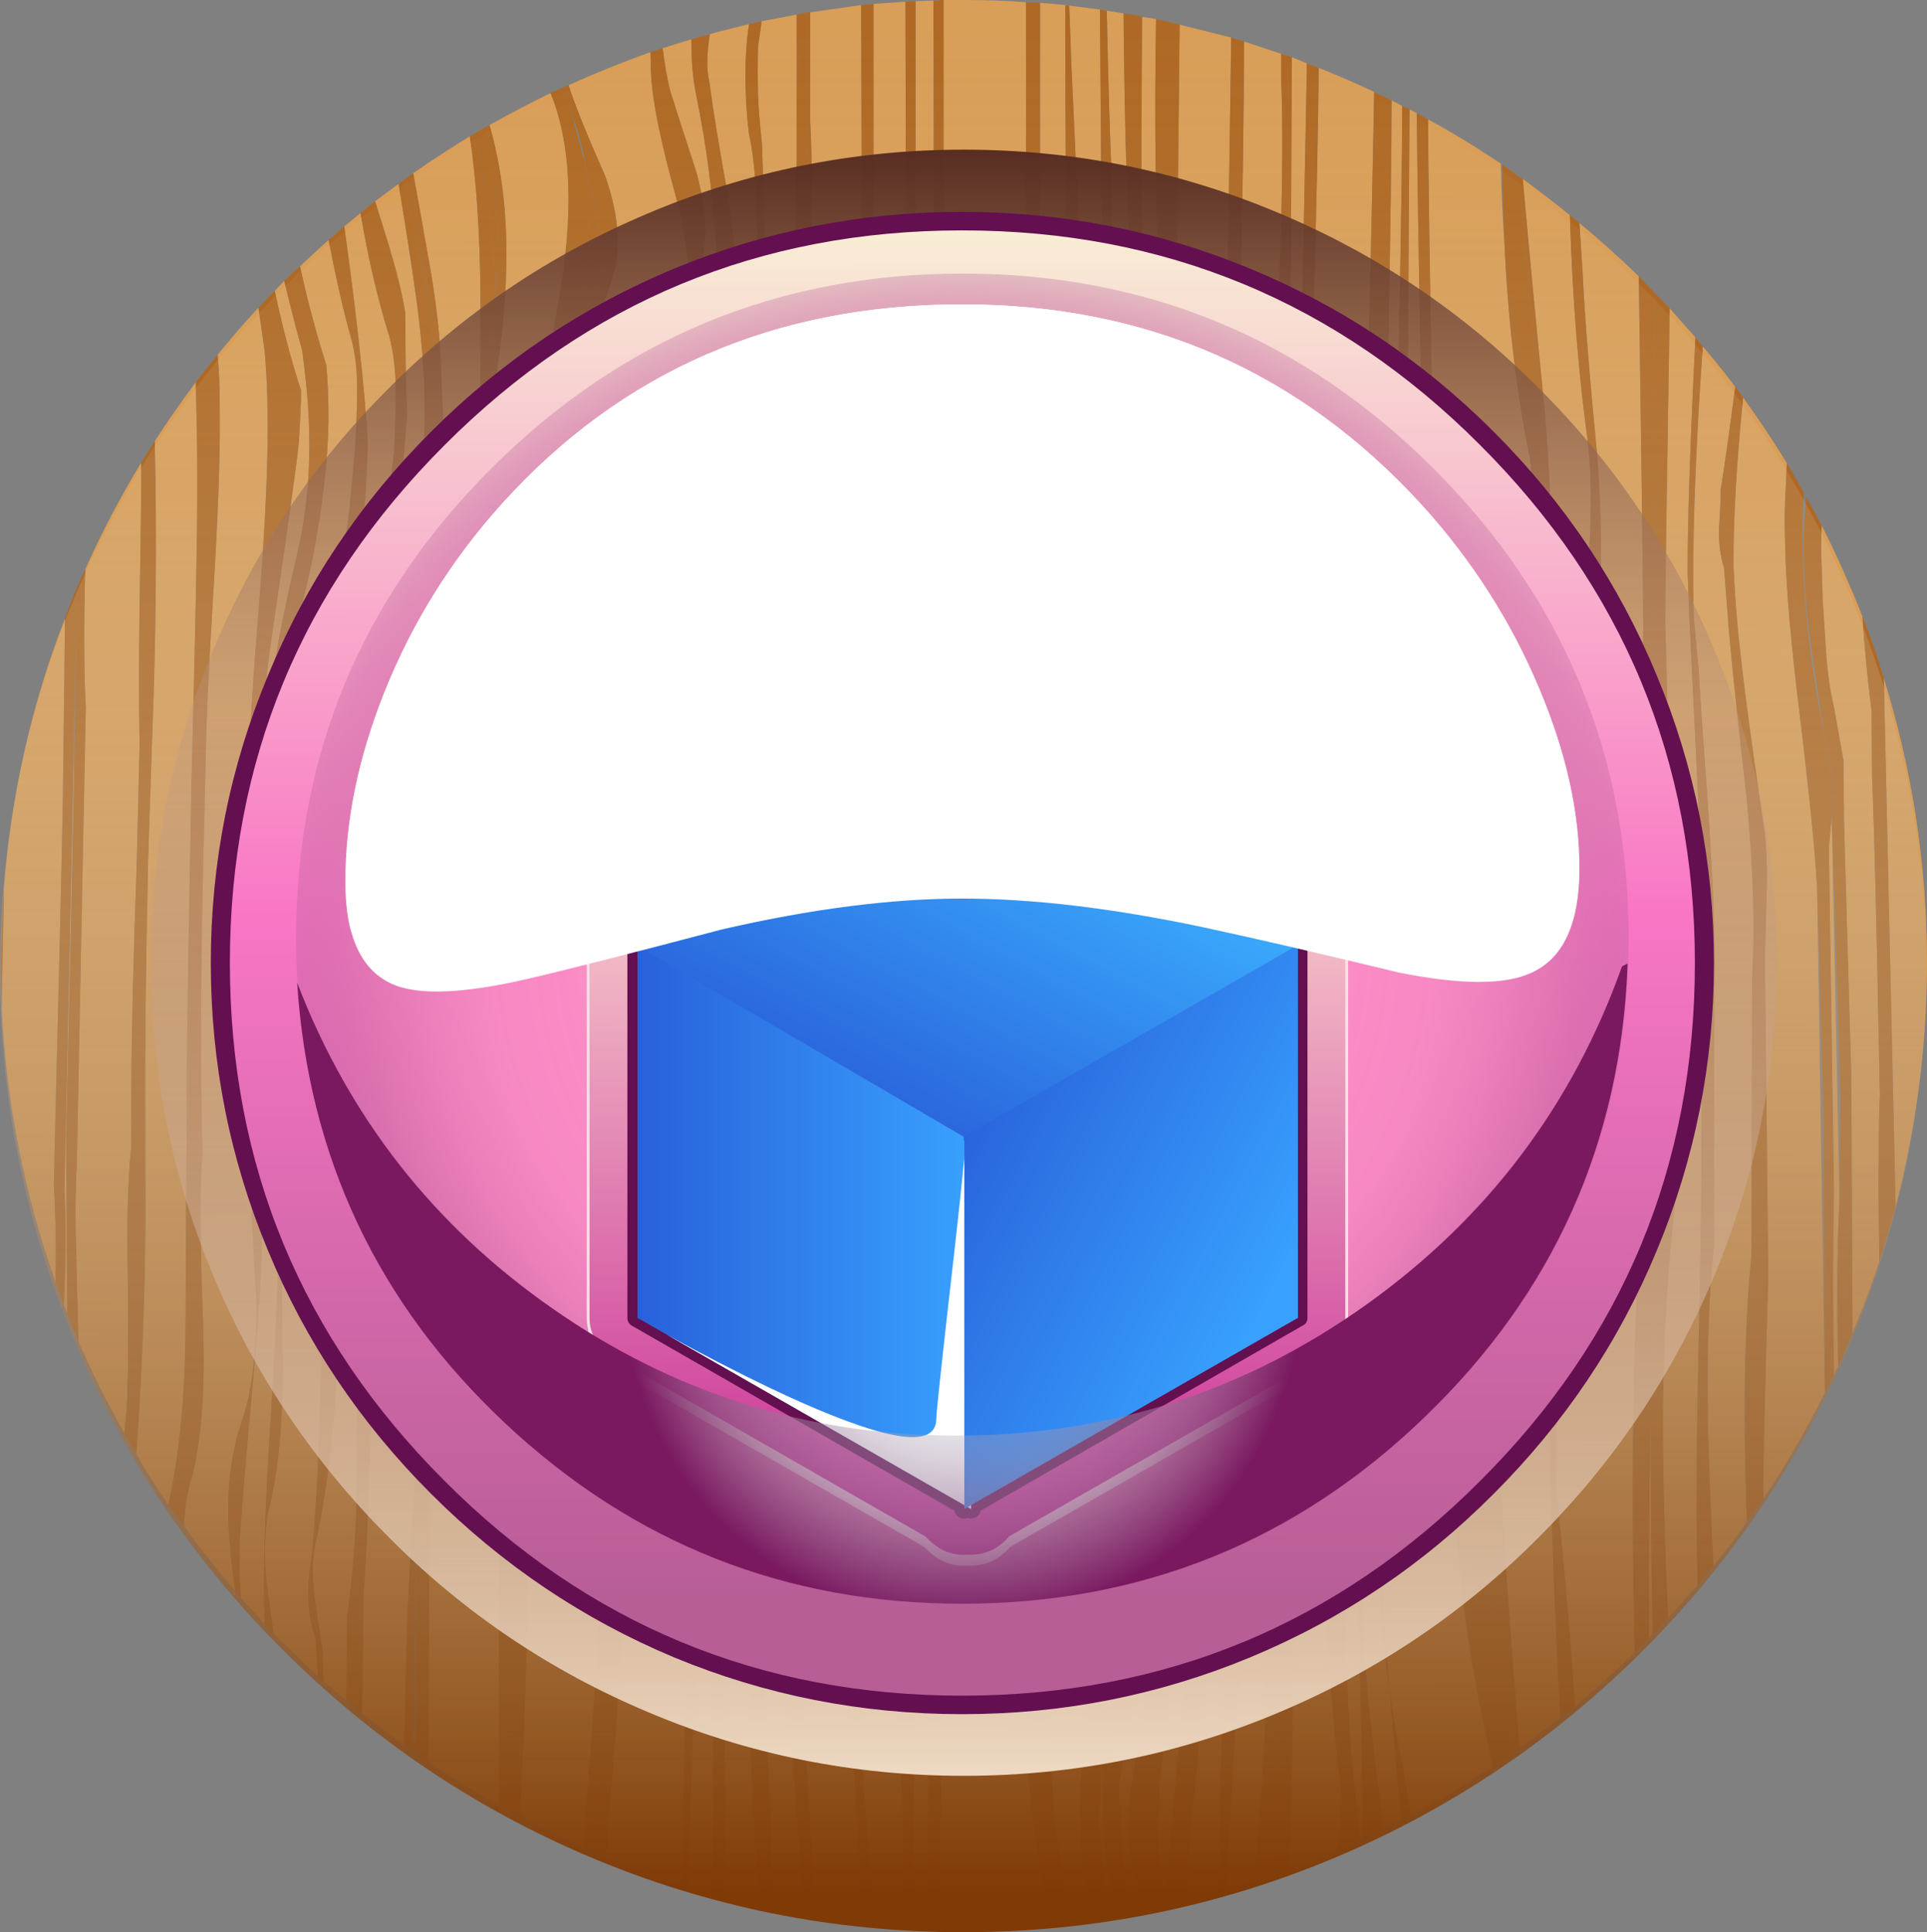 <?xml version="1.0" encoding="iso-8859-1"?>
<!-- Generator: Adobe Illustrator 15.1.0, SVG Export Plug-In . SVG Version: 6.00 Build 0)  -->
<!DOCTYPE svg PUBLIC "-//W3C//DTD SVG 1.1//EN" "http://www.w3.org/Graphics/SVG/1.1/DTD/svg11.dtd">
<svg version="1.1" id="Layer_1" xmlns="http://www.w3.org/2000/svg" xmlns:xlink="http://www.w3.org/1999/xlink" x="0px" y="0px"
	 width="171.85px" height="172.35px" viewBox="0 0 171.85 172.35" style="enable-background:new 0 0 171.85 172.35;"
	 xml:space="preserve">
<rect x="0" y="0" width="171.85" height="172.35" fill="#808080" stroke="none"/>
<symbol  id="FlashAICB_x2F_Layer_1_x2F__x3C_Clip_Group_0_x3E_" viewBox="0 -33.5 27.15 33.5">
	<g id="Layer_1_3_">
	</g>
	<g>
		<defs>
			<polygon id="SVGID_1_" points="0,0 0,-33.5 27.15,-33.5 27.15,0 			"/>
		</defs>
		<clipPath id="SVGID_2_">
			<use xlink:href="#SVGID_1_"  style="overflow:visible;"/>
		</clipPath>
		<g id="Layer_3_2_" style="clip-path:url(#SVGID_2_);">
			<path style="fill-rule:evenodd;clip-rule:evenodd;fill:#FFFFFF;" d="M27.15-33.5L0-17.95c6.7-3.667,12.1-6.25,16.2-7.75
				c5.233-1.933,7.85-1.85,7.85,0.25c0,0.434,0.35,3.767,1.05,10C25.933-8.283,26.483-3.133,26.75,0l0.4-0.25V-33.5z"/>
		</g>
	</g>
	<g id="Layer_4_2_">
	</g>
</symbol>
<symbol  id="FlashAICB_x2F_Layer_1_x2F__x3C_Clip_Group_0_x3E__x5F_0" viewBox="0 -73.6 72.85 73.6">
	<g id="Layer_1_5_">
	</g>
	<g>
		<defs>
			<polygon id="SVGID_3_" points="21.55,-28.7 21.55,-61.95 51.3,-44.9 51.3,-11.65 			"/>
		</defs>
		<clipPath id="SVGID_4_">
			<use xlink:href="#SVGID_3_"  style="overflow:visible;"/>
		</clipPath>
		<g id="Layer_3_4_" style="clip-path:url(#SVGID_4_);">
			<linearGradient id="SVGID_5_" gradientUnits="userSpaceOnUse" x1="19.771" y1="-28.108" x2="49.172" y2="-43.408">
				<stop  offset="0" style="stop-color:#2961DB"/>
				<stop  offset="1" style="stop-color:#38A1FE"/>
			</linearGradient>
			<polygon style="fill-rule:evenodd;clip-rule:evenodd;fill:url(#SVGID_5_);" points="27.9,0 72.85,-22.35 44.95,-73.6 0,-51.2 			
				"/>
		</g>
	</g>
	<g id="Layer_4_4_">
	</g>
</symbol>
<symbol  id="FlashAICB_x2F_Layer_1_x2F__x3C_Clip_Group_0_x3E__x5F_1" viewBox="0 -80.2 87.8 80.2">
	<g id="Layer_1_4_">
	</g>
	<g>
		<defs>
			<polygon id="SVGID_6_" points="43.9,-23.6 14.45,-39.15 43.6,-56.2 43.6,-56.55 43.9,-56.4 44.2,-56.55 44.2,-56.2 73.35,-39.15 
							"/>
		</defs>
		<clipPath id="SVGID_7_">
			<use xlink:href="#SVGID_6_"  style="overflow:visible;"/>
		</clipPath>
		<g id="Layer_3_3_" style="clip-path:url(#SVGID_7_);">
			<linearGradient id="SVGID_8_" gradientUnits="userSpaceOnUse" x1="35.763" y1="-55.05" x2="52.038" y2="-25.15">
				<stop  offset="0" style="stop-color:#2961DB"/>
				<stop  offset="1" style="stop-color:#3BAEFE"/>
			</linearGradient>
			<polygon style="fill-rule:evenodd;clip-rule:evenodd;fill:url(#SVGID_8_);" points="27.9,0 87.8,-31.15 59.9,-80.2 0,-49.05 			
				"/>
		</g>
	</g>
	<g id="Layer_4_3_">
	</g>
</symbol>
<symbol  id="FlashAICB_x2F_Layer_1_x2F__x3C_Clip_Group_0_x3E__x5F_2" viewBox="0 -50.3 29.75 50.3">
	<g id="Layer_1_2_">
	</g>
	<g>
		<defs>
			<polygon id="SVGID_9_" points="0,0 0,-33.25 29.75,-50.3 29.75,-17.05 			"/>
		</defs>
		<clipPath id="SVGID_10_">
			<use xlink:href="#SVGID_9_"  style="overflow:visible;"/>
		</clipPath>
		<g id="Layer_3_1_" style="clip-path:url(#SVGID_10_);">
			<linearGradient id="SVGID_11_" gradientUnits="userSpaceOnUse" x1="0.1" y1="-25.15" x2="29.7" y2="-25.15">
				<stop  offset="0" style="stop-color:#2961DB"/>
				<stop  offset="1" style="stop-color:#38A1FE"/>
			</linearGradient>
			<polygon style="fill-rule:evenodd;clip-rule:evenodd;fill:url(#SVGID_11_);" points="29.75,0 29.75,-50.3 0,-50.3 0,0 			"/>
		</g>
	</g>
	<g id="Layer_4_1_">
	</g>
</symbol>
<symbol  id="FlashAICB_x2F_Layer_1_x2F__x3C_Group_x3E_" viewBox="0 -33.5 27.15 33.5">
	<g id="Layer_1_9_">
		<g>
			
				<use xlink:href="#FlashAICB_x2F_Layer_1_x2F__x3C_Clip_Group_0_x3E_"  width="27.15" height="33.5" y="-33.5" style="overflow:visible;"/>
		</g>
	</g>
</symbol>
<symbol  id="FlashAICB_x2F_Layer_1_x2F__x3C_Path_x3E_" viewBox="0 -57.1 118.65 57.1">
	<g id="Layer_1_6_">
		
			<radialGradient id="SVGID_12_" cx="59.325" cy="-28.55" r="46.554" gradientTransform="matrix(1 0 0 -1 0 -57.1)" gradientUnits="userSpaceOnUse">
			<stop  offset="0" style="stop-color:#CCEFE7;stop-opacity:0"/>
			<stop  offset="0.067" style="stop-color:#C7E4E0;stop-opacity:0.051"/>
			<stop  offset="0.18" style="stop-color:#BCC7CD;stop-opacity:0.188"/>
			<stop  offset="0.329" style="stop-color:#A999AF;stop-opacity:0.412"/>
			<stop  offset="0.506" style="stop-color:#905885;stop-opacity:0.718"/>
			<stop  offset="0.651" style="stop-color:#7A1960"/>
		</radialGradient>
		<path style="fill-rule:evenodd;clip-rule:evenodd;fill:url(#SVGID_12_);" d="M95.45-30.35c10.733,7.7,18.3,17.733,22.7,30.1
			l0.5,0.25c-0.566-15.9-6.6-29.383-18.1-40.45C89.05-51.55,75.3-57.1,59.3-57.1c-15.733,0-29.316,5.367-40.75,16.1
			C7.183-30.333,1-17.233,0-1.7c4.6-12,12.183-21.683,22.75-29.05C33.55-38.317,45.567-42.1,58.8-42.1
			C72.3-42.1,84.517-38.183,95.45-30.35z"/>
	</g>
</symbol>
<symbol  id="FlashAICB_x2F_Layer_1_x2F__x3C_Path_x3E__x5F_0" viewBox="0 -61.294 110.05 61.294">
	<g id="Layer_1_8_">
		<path style="fill-rule:evenodd;clip-rule:evenodd;fill:#FFFFFF;" d="M106.5-34.35c2.367-5.633,3.55-10.95,3.55-15.95
			c0-4.967-1.45-8.083-4.35-9.35c-2.333-1.067-6.25-1.05-11.75,0.05c-7.3,1.767-13.133,3.117-17.5,4.05
			C68.417-53.85,61.267-53,55-53c-6.3,0-13.433-0.917-21.4-2.75c-8.333-2.2-14.167-3.683-17.5-4.45
			c-5.533-1.267-9.45-1.433-11.75-0.5C1.45-59.5,0-56.433,0-51.5c0,5.467,1.167,11.117,3.5,16.95C5.967-28.383,9.45-22.8,13.95-17.8
			C24.65-5.933,38.333,0,55,0c16.467,0,30.15-5.983,41.05-17.95C100.517-22.883,104-28.35,106.5-34.35z"/>
	</g>
</symbol>
<symbol  id="FlashAICB_x2F_Layer_1_x2F__x3C_Path_x3E__x5F_1" viewBox="0 -55.8 110.05 55.8">
	<g id="Layer_1_7_">
		
			<linearGradient id="SVGID_13_" gradientUnits="userSpaceOnUse" x1="16164.308" y1="-52.88" x2="16220.053" y2="-52.88" gradientTransform="matrix(1.792918e-005 1 -1 -0.001 1.855 -16220.105)">
			<stop  offset="0.129" style="stop-color:#E2B8B2"/>
			<stop  offset="0.925" style="stop-color:#FFFFFF"/>
		</linearGradient>
		<path style="fill-rule:evenodd;clip-rule:evenodd;fill:url(#SVGID_13_);" d="M96.05-17.95c4.467-4.933,7.95-10.4,10.45-16.4
			c2.367-5.633,3.55-10.95,3.55-15.95c0-1.567-0.167-3.05-0.5-4.45c-1.867,11.067-7.267,20.9-16.2,29.5
			C82.783-15.117,70-10.05,55-10.05c-15.233,0-28.067-5.05-38.5-15.15C7.533-33.933,2.183-44.133,0.45-55.8
			C0.15-54.6,0-53.167,0-51.5c0,5.467,1.167,11.117,3.5,16.95C5.967-28.383,9.45-22.8,13.95-17.8C24.65-5.933,38.333,0,55,0
			C71.467,0,85.15-5.983,96.05-17.95z"/>
	</g>
</symbol>
<g>
	<g>
		<path style="fill-rule:evenodd;clip-rule:evenodd;fill:#D99E58;" d="M151.85,30.9c0.867,1,1.834,2.2,2.9,3.6
			c-0.533,4.067-0.967,7.133-1.3,9.2c0,0.833-0.05,1.983-0.15,3.45c-0.033,1.3,0.117,2.467,0.45,3.5l0.4,5.2
			c0.3,3.5,0.85,8.717,1.649,15.65c0.567,6.167,0.717,11.417,0.45,15.75l-0.05,24.7c-0.634,6.3-0.767,14.233-0.4,23.8
			c-0.866,1.233-1.866,2.55-3,3.95c-0.3-6-0.467-10.783-0.5-14.351c-0.066-5.267,0.117-10.033,0.55-14.3l0.051-27.6
			c-0.067-2.934-0.267-6.883-0.601-11.85c-0.433-5.867-0.7-9.767-0.8-11.7l-0.45-4.9C150.884,48.967,151.15,40.934,151.85,30.9z"/>
		<path style="fill-rule:evenodd;clip-rule:evenodd;fill:#D99E58;" d="M71.05,1.3v13c-0.167,5.833-0.2,16.45-0.1,31.85
			c0.066,13.534-0.083,24.167-0.45,31.9c-0.267,11.2-0.434,28.2-0.5,51l0.35,21.4c0.167,3.833,0.55,9.649,1.15,17.45
			c0.033,0.6,0.083,1.483,0.15,2.649L68.8,170c0.067-2.366,0.034-5.184-0.1-8.45c-0.2-3.767-0.35-6.649-0.45-8.649l-0.7-15.25
			c-0.667-14.4-0.65-35.233,0.05-62.5c0.733-28.1,0.85-48.867,0.35-62.3c-0.2-1.934-0.317-3.383-0.35-4.35
			c-0.034-1.433-0.034-2.883,0-4.35c0.2-1.333,0.3-2.083,0.3-2.25L71.05,1.3z"/>
		<path style="fill-rule:evenodd;clip-rule:evenodd;fill:#D99E58;" d="M104.85,35.2l0.351-33l4.6,1.15l-0.399,26.8
			c-0.033,4.867-0.051,12.167-0.051,21.9c-0.033,8.567-0.232,15.9-0.6,22l-0.3,4.9c-0.033,0.466-0.217,2.2-0.55,5.2
			c-0.267,2.1-0.301,3.833-0.101,5.2c0,2.834,0.15,6.417,0.45,10.75l0.3,3.601c1.267,8.2,1.65,18.8,1.15,31.8
			c-0.733,18.267-1.066,28.917-1,31.95v1.2l-2.851,0.75l0.051-3.301c1.399-13.966,2.199-23.433,2.399-28.399
			c0.367-10.667-0.333-20.066-2.1-28.2c-0.533-2.066-0.967-3.616-1.3-4.65c-0.4-1.399-0.9-2.983-1.5-4.75
			c-0.733-2-0.667-4.699,0.199-8.1c1.034-4.066,1.5-6.867,1.4-8.4l0.3-4.8c0.4-5.633,0.45-12.85,0.15-21.65
			C105.05,44.917,104.85,37.6,104.85,35.2z"/>
		<path style="fill-rule:evenodd;clip-rule:evenodd;fill:#D99E58;" d="M80.75,0.15l0.05,20.7c0,26.233-0.066,45.867-0.2,58.9
			c-0.233,21.7-0.7,41.316-1.4,58.85c0,2.034,0.033,3.551,0.1,4.551c0.134,2,0.267,3.517,0.4,4.55l0.3,4.649
			c0.434,5.9,0.6,10.517,0.5,13.851l-0.15,5.35l-2.35-0.2l-0.05-0.8c-0.4-4.2-0.667-7.283-0.8-9.25l-0.2-3.1
			c-0.067-3.033-0.167-5.084-0.3-6.15L76.6,137.4c0.633-26.5,1.066-46.367,1.3-59.601c0.4-22.966,0.4-42.833,0-59.6V0.35L80.75,0.15
			z"/>
		<path style="fill-rule:evenodd;clip-rule:evenodd;fill:#D99E58;" d="M142.45,40.75c-0.7-7.2-1.134-12.6-1.3-16.2l-0.301-4.65
			c1.634,1.333,3.4,2.917,5.301,4.75c0.267,18.667,0.399,29.133,0.399,31.4l-0.35,30.5c0.167,3.5,0.283,7.45,0.35,11.851l-0.05,8.05
			c-0.866,11.733-1.1,25.383-0.7,40.95c-2,1.899-3.783,3.5-5.35,4.8c-0.267-4.3-0.684-9.384-1.25-15.25
			c-0.566-4.5-0.566-10.066,0-16.7c0.934-10.634,1.417-16.217,1.45-16.75l0.199-4.9c0.067-1.633,0.067-3.267,0-4.899L140.9,90
			c0.066-4.3,0.033-8.017-0.101-11.15l0.2-3.4c0-0.233,0.35-4.8,1.05-13.7l0.3-4.7C142.884,52.65,142.917,47.217,142.45,40.75z"/>
		<path style="fill-rule:evenodd;clip-rule:evenodd;fill:#D99E58;" d="M76.8,0.45l0.05,16.85c0.233,17.7,0.183,37.45-0.15,59.25
			c-0.233,13.8-0.684,33.55-1.35,59.25c-0.034,2.033-0.034,4.066,0,6.101c0.1,4,0.15,6.017,0.15,6.05l0.3,4.6
			c0.134,2.066,0.333,5.15,0.6,9.25c0.2,3.634,0.333,6.7,0.4,9.2v0.25l-4.15-0.55c-0.066-2.733-0.466-9.584-1.2-20.55L71,138.35
			c0-14.366,0.25-39.449,0.75-75.25L72,59.9c0.367-4,0.55-8.483,0.55-13.45c-0.033-2.667-0.15-7.133-0.35-13.4l0.2-16.6
			c0-1.8-0.05-3.684-0.15-5.65V1.1L76.8,0.45z"/>
		<path style="fill-rule:evenodd;clip-rule:evenodd;fill:#D99E58;" d="M149.25,92.95l-0.1-8.9c0-2.6-0.167-10.4-0.5-23.4l-0.15-5.2
			c0-2,0.134-11.317,0.4-27.95l2.3,2.6c-0.467,9.267-0.7,16.233-0.7,20.9l0.2,5.05c0.066,1.467,0.283,5.867,0.649,13.2
			c0.268,5.367,0.434,9.767,0.5,13.2l-0.149,24.8c-0.033,3.733-0.134,9.4-0.3,17c-0.134,6.733-0.134,12.45,0,17.15l-2.65,2.949
			c-0.333-7.533-0.483-13.783-0.45-18.75c0.067-6.833,0.45-13.083,1.15-18.75c0.1-1.5,0.149-3,0.149-4.5
			c0.067-1.566,0.067-3.133,0-4.699C149.533,95.917,149.417,94.35,149.25,92.95z"/>
		<path style="fill-rule:evenodd;clip-rule:evenodd;fill:#D99E58;" d="M168,60.5c2.566,8.267,3.85,16.717,3.85,25.35
			c0,7.333-0.933,14.6-2.8,21.8L168,60.5z"/>
		<path style="fill-rule:evenodd;clip-rule:evenodd;fill:#D99E58;" d="M62.65,23.1c0.434-2.267,0.25-4.85-0.55-7.75
			c-1.067-3.267-1.85-5.7-2.35-7.3c-0.267-1.1-0.483-2.35-0.65-3.75l2.55-0.8l0.05,1.95c0.066,1.133,0.216,2.25,0.45,3.35
			c1.333,6.567,2,13.784,2,21.65c-0.533,17.933-0.9,31.4-1.1,40.4c-0.533-10.567-0.9-18.5-1.1-23.8
			C61.55,37.684,61.783,29.7,62.65,23.1z"/>
		<path style="fill-rule:evenodd;clip-rule:evenodd;fill:#D99E58;" d="M53.95,15.65c-1.567-3.533-2.65-6.216-3.25-8.05
			c2.2-1,4.633-1.983,7.3-2.95l0.05,0.75c-0.1,2.3,0.567,6.067,2,11.3c1.3,4.7,1.684,8.466,1.15,11.3
			c-0.333,1.467-0.9,3.667-1.7,6.6c-0.6,2.566-0.684,4.783-0.25,6.65c1.633,10.367,2.267,22.684,1.9,36.95
			c-0.233,8.167-0.716,20.383-1.45,36.649c0,2.367,0.333,6.051,1,11.051c0.633,4.866,0.933,8.583,0.9,11.149
			c0.033,1.134,0.017,2.834-0.05,5.101c-0.233,3.6-0.4,7.899-0.5,12.899c-0.066,2.9-0.133,7.217-0.2,12.95
			c-2.233-0.667-4.5-1.467-6.8-2.4c0.434-5.566,0.75-9.733,0.95-12.5c0.333-4.866,0.533-9.033,0.6-12.5l0.05-4.3
			c-0.066-1.633-0.683-6.017-1.85-13.149c-0.866-5.4-1.017-9.801-0.45-13.2c1.733-10.566,2.367-21.15,1.9-31.75l0.05-1.65
			c0-2.667-0.283-5.667-0.85-9c-0.7-6.9-1.884-14.316-3.55-22.25l-0.5-5.55c-0.133-1.333-0.133-2.75,0-4.25l0.4-1.25
			c0.2-0.6,0.917-2.267,2.15-5c0.9-2.1,1.517-3.833,1.85-5.2C55.367,21.617,55.083,18.817,53.95,15.65z"/>
		<path style="fill-rule:evenodd;clip-rule:evenodd;fill:#D99E58;" d="M163.55,63.05c-0.333-1.333-0.566-2.95-0.7-4.85
			c-0.133-2.133-0.232-3.684-0.3-4.65c0-0.066-0.05-1.633-0.149-4.7l0.05-2c1.3,2.566,2.517,5.283,3.649,8.15
			c0.134,2.333,0.4,5.133,0.801,8.4l0.05,5.7c0.2,5.3,0.399,13.25,0.6,23.85l0.101,4.75c-0.067,1.166-0.101,2.934-0.101,5.3
			c-0.033,1.767-0.033,3.533,0,5.3l0.05,4.2c-0.732,2.233-1.533,4.366-2.399,6.4L165.1,96.1c-0.3-10.266-0.517-17.85-0.649-22.75
			l-0.05-5.5L163.55,63.05z"/>
		<path style="fill-rule:evenodd;clip-rule:evenodd;fill:#D99E58;" d="M63.25,7.25c-0.233-0.933-0.233-2.217,0-3.85l0.05-0.35
			c0.3-0.1,1.467-0.4,3.5-0.9C66.533,3.85,66.434,5.8,66.5,8c0.033,1.3,0.133,2.633,0.3,4c0.5,2.167,0.75,5.533,0.75,10.1
			c0,6.867-0.267,26.5-0.8,58.9c-0.434,24.066-0.4,43.767,0.1,59.1l0.2,10.101c-0.167,2.566-0.15,5.816,0.05,9.75
			c0.333,5.967,0.5,9.233,0.5,9.8l-2.95-0.7L64.6,136c0-2.167-0.15-5.283-0.45-9.35c-0.333-4.101-0.5-7.217-0.5-9.351
			c-0.133-7.533,0.067-21.6,0.6-42.2c0.467-17.8,0.434-31.867-0.1-42.2c0-0.633,0.184-1.45,0.55-2.45
			c0.433-1.133,0.733-1.95,0.9-2.45c0.2-2.8-0.017-6.25-0.65-10.35C64.117,13.05,63.55,9.583,63.25,7.25z"/>
		<path style="fill-rule:evenodd;clip-rule:evenodd;fill:#D99E58;" d="M127.7,35c-0.2-11.2-0.316-19.316-0.351-24.35
			c1.934,1.034,4.101,2.35,6.5,3.95c0.034,2.267,0.134,4.55,0.301,6.85c0.333,7.2,1.1,13.683,2.3,19.45
			c0.533,4.767,0.667,9.217,0.399,13.35c-0.066,0.267-0.333,1.35-0.8,3.25c-0.333,1.3-0.566,2.367-0.7,3.2
			c-0.199,1.033-0.433,2.7-0.699,5c-0.2,1.333-0.351,2.7-0.45,4.1l-0.351,4.1c-0.133,1.934-0.133,4.25,0,6.95
			c0.034,1.5,0.117,3.733,0.25,6.7l0.051,3.15l-1.7,9.25c-3.867,18.5-3.867,36.649,0,54.45l0.7,3.199
			c-2.7,1.767-5.15,3.2-7.351,4.301l-0.8-4.851c-0.4-1.866-0.767-4-1.1-6.399c-0.467-5.567-0.801-10.733-1-15.5
			c-0.033-6.567,0.483-14.5,1.55-23.801c1.333-10.399,2.25-18.199,2.75-23.399l0.3-3.9c0.267-4.233,0.333-8.15,0.2-11.75l0.3-12.9
			C128,53.667,127.9,45.533,127.7,35z"/>
		<path style="fill-rule:evenodd;clip-rule:evenodd;fill:#D99E58;" d="M100.2,1.2c0.066,8.1,0.233,14.733,0.5,19.9l0.2,16.6
			c0.033,4.466,0.083,11.05,0.149,19.75c-0.066,7.5-0.383,14.117-0.95,19.85l-0.25,5.15c-0.166,2.867-0.433,7.25-0.8,13.149
			l0.05,4.4l1.5,4.05c0.567,1.467,1.117,3.05,1.65,4.75c0.434,1.434,0.85,3.033,1.25,4.8c1.033,6.667,1.217,14.217,0.55,22.65
			c-0.433,5.033-1.467,12.616-3.1,22.75c-0.533,3.233-0.4,6.2,0.399,8.9l0.45,2.35l-0.95,0.2c-0.433-2.467-0.716-4.75-0.85-6.851
			c-0.133-1.3-0.2-2.783-0.2-4.449L101,152c1.7-10.333,2.634-17.967,2.8-22.9c0.3-8.8-0.916-16.35-3.649-22.649l-1.801-5.3
			c-0.232-1.367-0.433-2.801-0.6-4.301c-0.434-4.666-0.05-9.216,1.15-13.649l0.35-4.8c0.667-12.767,0.75-26.633,0.25-41.6
			l-0.4-22.05c-0.133-3.066-0.267-7.667-0.399-13.8L100.2,1.2z"/>
		<path style="fill-rule:evenodd;clip-rule:evenodd;fill:#D99E58;" d="M98.4,154.775l0.25-5.575
			c0.833-8.967,1.233-16.066,1.199-21.3c0-7.801-0.75-14.834-2.25-21.101c-0.399-1.899-0.816-3.6-1.25-5.1l-0.55-3.45
			c-0.533-3.667-0.616-7.184-0.25-10.55l0.75-13.8c0.567-8.7,0.733-19.583,0.5-32.65l-0.1-4.4c-0.233-9.667-0.617-19.983-1.15-30.95
			l-0.2-5.4l2.75,0.35l0.25,35.25c0.167,15.8,0.018,29-0.449,39.6l-0.851,8.75c-0.566,4.033-0.6,8.399-0.1,13.1
			c0.167,1.467,0.366,2.917,0.6,4.351l1.05,4.8c1.934,8.467,3.034,15.934,3.301,22.399c0.3,8.301-0.667,15.817-2.9,22.551
			C98.682,152.582,98.481,153.624,98.4,154.775z M98.375,155.125c-0.005,0.086-0.005,0.169,0,0.25
			c-0.011,0.149-0.02,0.299-0.025,0.45c0.006-0.151,0.015-0.301,0.025-0.45C98.37,155.294,98.37,155.211,98.375,155.125z
			 M98.35,155.825c0,0.074,0,0.149,0,0.225c-0.033,0.967-0.033,2.367,0,4.2c0,1.3,0.051,2.6,0.15,3.9c0.2,1.966,0.566,4.133,1.1,6.5
			l-0.75,0.1c-0.433-2.767-0.699-5.667-0.8-8.7L98.35,155.825z"/>
		<path style="fill-rule:evenodd;clip-rule:evenodd;fill:#D99E58;" d="M117.15,27.6c0.267-9.6,0.416-16.783,0.449-21.55
			c1.834,0.733,3.483,1.45,4.95,2.15c0,0.7-0.149,7.8-0.45,21.3c-0.199,8.533-0.216,15.65-0.05,21.35L121.7,74.4
			c0.1,1.3,0.116,2.784,0.05,4.45l-0.25,4.5c-0.633,8.534-1.616,21.183-2.95,37.95c-0.767,14.4-0.416,27.134,1.05,38.2
			c0.134,1.7,0.018,3.533-0.35,5.5c-0.967,0.434-2.45,1.017-4.45,1.75c0.2-1.934,0.317-3.366,0.351-4.3c0.1-6,0.283-19.5,0.55-40.5
			c0.167-16.733,0.399-30.25,0.7-40.55c0.066-1.333,0.166-2.65,0.3-3.95l0.25-3.95c0.267-5.6,0.366-12.117,0.3-19.55v-4.7
			C117.017,43.45,116.983,36.233,117.15,27.6z"/>
		<path style="fill-rule:evenodd;clip-rule:evenodd;fill:#D99E58;" d="M114.8,47.8l0.05-3.4c0.167-7.066,0.284-20.167,0.351-39.3
			l1.35,0.55c0,0.533-0.133,7.3-0.399,20.3c-0.167,8.233-0.15,15.033,0.05,20.4l-0.05,4.1c-0.2,8.466-0.5,15.283-0.9,20.45
			l-0.7,9.25c-0.633,10.567-0.983,25.534-1.05,44.9c-0.3-11.066-0.217-20.217,0.25-27.45l0.05-3.699c0.167-6.867,0.384-13,0.65-18.4
			l0.3-10.4C114.684,58.733,114.7,52.967,114.8,47.8z"/>
		<path style="fill-rule:evenodd;clip-rule:evenodd;fill:#D99E58;" d="M110.55,30.15l0.101-5.55c0.166-6.934,0.267-13.9,0.3-20.9
			l3.3,1.1V7c0.167,3.934,0.134,9.383-0.1,16.35c-0.267,8.033-0.384,13.533-0.351,16.5l-0.05,5.45c-0.1,6.367-0.167,10-0.2,10.9
			l-0.149,5.4c-0.101,4-0.283,8.533-0.551,13.6l-0.3,4.5c-0.366,4.833-0.517,10.3-0.45,16.399l0.051,3.25
			c0.033,7.134,0.3,17.884,0.8,32.25c0.3,12.867,0.033,23.65-0.8,32.351l-0.2,3.45l-0.05,0.3c-0.801,0.3-1.65,0.55-2.551,0.75
			L109.4,167c0.933-14.866,1.467-25.783,1.6-32.75c0.233-12.167-0.233-23.017-1.4-32.55l-0.25-3.25
			c-0.399-6.167-0.449-11.583-0.149-16.25l0.35-5.25C110.717,58.65,111.05,43.05,110.55,30.15z"/>
		<path style="fill-rule:evenodd;clip-rule:evenodd;fill:#D99E58;" d="M101.9,32.35l-0.051-11.2c-0.066-4.367-0.066-10.917,0-19.65
			l1.25,0.2c-0.166,9.566-0.05,17.667,0.351,24.3l0.1,5.9c0.134,5.4,0.367,13.467,0.7,24.2c0.066,9.233-0.5,17.15-1.7,23.75
			c-0.2,1.733-0.35,3.45-0.45,5.15c-0.232,1.767-0.383,3.517-0.449,5.25c0.199,3.033,0.649,6.583,1.35,10.65l0.95,5.3
			c0.5,1.733,0.883,3.3,1.149,4.7c1.567,8.066,2.018,17.633,1.351,28.699c-0.4,6.367-1.233,15.884-2.5,28.551l0.05,1.699h-0.1
			l-0.2-2.05c-0.333-1.2-0.483-2.666-0.45-4.399c0.1-1.934,0.15-3.4,0.15-4.4c1.233-10.467,2.017-18.3,2.35-23.5
			c0.566-9,0.167-16.783-1.2-23.35c-0.3-1.334-0.733-2.851-1.3-4.551c-0.533-1.6-1.133-3.267-1.8-5
			c-0.434-1.5-0.733-3.316-0.9-5.449c-0.033-0.4-0.116-2.217-0.25-5.45l0.8-11.35c1.101-6.133,1.534-14.05,1.301-23.75
			C102.033,42.2,101.867,34.117,101.9,32.35z"/>
		<path style="fill-rule:evenodd;clip-rule:evenodd;fill:#D99E58;" d="M137.75,36.6c-0.9-9.167-1.55-16.05-1.95-20.65
			c2.134,1.6,3.533,2.683,4.2,3.25c0.233,7.566,0.783,14.417,1.65,20.55c0.233,2.4,0.283,5.1,0.149,8.1
			c-0.1,1.8-0.316,4.5-0.649,8.1l-0.351,4.6c-0.666,7.5-1.1,13-1.3,16.5l-0.85,29.351c-0.434,7.1-0.567,14.916-0.4,23.449
			c0.1,5.967,0.4,13.75,0.9,23.351l-3.65,2.75c-0.8-10.101-1.35-17.884-1.65-23.351c-0.433-8.633-0.533-16.483-0.3-23.55l0.601-8.45
			l1.149-6.35c0.233-1.333,0.4-2.783,0.5-4.35l0.101-7.05l2.25-25.5C138.55,51.55,138.417,44.633,137.75,36.6z"/>
		<path style="fill-rule:evenodd;clip-rule:evenodd;fill:#D99E58;" d="M163.1,75.6l0.25-2.8l0.7,34.4c-0.233,4-0.267,8.866-0.1,14.6
			l-0.4,0.851v-0.25c-0.1-5.4-0.1-10.851,0-16.351L163.1,75.6z"/>
		<path style="fill-rule:evenodd;clip-rule:evenodd;fill:#D99E58;" d="M84.15,24V0h1.8c2.1,0,3.95,0.067,5.55,0.2v52.55
			c0.1,3.5,0.083,6.8-0.05,9.9L91,90.6c-0.133,2.967-0.167,6.534-0.1,10.7l0.1,10.15c-0.133,4.366-0.066,9.916,0.2,16.649
			c0.333,9,0.517,14.534,0.55,16.601l0.05,4.7c0.033,2.133,0.017,5.267-0.05,9.399l0.35,3.2c0.233,1.8,0.733,4.934,1.5,9.4
			c-2.899,0.233-5.449,0.35-7.649,0.35l-2.35-0.05c0.233-6.9,0.367-13.05,0.4-18.45l0.05-15c-0.633-13.533-0.7-32.55-0.2-57.05
			C84.383,54.733,84.483,35.667,84.15,24z"/>
		<path style="fill-rule:evenodd;clip-rule:evenodd;fill:#D99E58;" d="M83.25,0.05l0.05,26.2c0.134,6.133,0.2,15.55,0.2,28.25
			c0,12.434,0.083,21.917,0.25,28.45c0,3.033-0.333,11.783-1,26.25c-0.533,10.7-0.483,19.5,0.15,26.399v5
			c0,4.434-0.033,7.767-0.1,10l-0.05,21.051h-1.3c0.1-4.301,0.083-10.801-0.05-19.5l-0.5-14c-0.033-8.5,0.217-27.884,0.75-58.15
			c0.434-24.133,0.434-43.566,0-58.3V0.1L83.25,0.05z"/>
		<path style="fill-rule:evenodd;clip-rule:evenodd;fill:#D99E58;" d="M123.8,31.2c0.2-10.434,0.3-17.85,0.3-22.25l0.95,0.5
			c0,4.1-0.1,11.1-0.3,21c-0.167,8.933-0.233,15.95-0.2,21.05L124.4,76.4c0.166,1.667,0.25,3.667,0.25,6
			c-0.033,1.967-0.134,3.95-0.301,5.95c-2.066,10.4-3.183,22.667-3.35,36.801c-0.066,3.8,0.117,16.066,0.55,36.8V164l-0.25,0.1
			l-0.75-7.05c-0.8-10.3-0.733-22.733,0.2-37.3c1.333-16.533,2.233-29,2.7-37.4c0.033-1.8,0-3.833-0.101-6.1l0.2-22.85
			C123.517,48.1,123.6,40.7,123.8,31.2z"/>
		<path style="fill-rule:evenodd;clip-rule:evenodd;fill:#D99E58;" d="M125.55,32.8c0.067-10.2,0.117-17.883,0.15-23.05l0.649,0.35
			c0.101,10.333,0.384,25.816,0.851,46.45l-0.15,17C127.017,76.017,127,79.7,127,84.6l-0.1,3.6c-3.467,13.166-4.801,28.816-4,46.95
			c0,5.333,0.333,10.5,1,15.5l1.05,11.699l-1.601,0.801L123,160c-3.1-22.333-2.3-46.217,2.4-71.65c0.166-1.3,0.35-3.25,0.55-5.85
			c0.133-2.333,0.149-4.333,0.05-6l-0.05-20.7C125.65,49.267,125.517,41.6,125.55,32.8z"/>
		<path style="fill-rule:evenodd;clip-rule:evenodd;fill:#D99E58;" d="M92.75,45.95V0.25L95,0.45c0,14.066,0.134,26.767,0.4,38.1
			l0.149,4.65c0.167,3.6,0.417,8.917,0.75,15.95c0.134,5.967-0.1,11.217-0.7,15.75L94.7,87.75c-0.434,3.667-0.434,7.45,0,11.35
			c0.1,1.267,0.25,2.5,0.45,3.7l1.1,5.101c1.467,5.933,2.267,12.533,2.4,19.8c0.1,5.833-0.267,12.566-1.101,20.2l-1.25,11.5
			l0.05,3.199c0.101,3.034,0.384,5.834,0.851,8.4l-1.65,0.2c-0.6-2.834-1.116-5.851-1.55-9.05l-1.05-18.101
			c-0.367-4.8-0.533-10.583-0.5-17.35c0.133-7.667,0.2-13.351,0.2-17.05l-0.2-5.601c-0.233-5.6-0.384-11.233-0.45-16.899l0.55-17
			C92.65,56.45,92.717,48.383,92.75,45.95z"/>
		<path style="fill-rule:evenodd;clip-rule:evenodd;fill:#D99E58;" d="M155.45,35.45c1.366,1.9,2.667,3.85,3.899,5.85l-0.1,2.3
			c-0.1,1.467-0.116,3.133-0.05,5c0.066,3.633,0.5,8.683,1.3,15.15c0.867,7.2,1.384,12.35,1.55,15.45l0.7,45
			c-1.8,3.6-3.633,6.767-5.5,9.5c0-3.467,0.15-10.033,0.45-19.7l-0.3-28.35c0-0.5,0.05-2.45,0.149-5.85c0.067-2.233,0-4.133-0.2-5.7
			c-1.333-9-2.149-15.3-2.449-18.9c-0.134-1.567-0.233-3.133-0.301-4.7C154.566,46.467,154.85,41.45,155.45,35.45z"/>
		<path style="fill-rule:evenodd;clip-rule:evenodd;fill:#D99E58;" d="M29.3,37.5c0-1.833-0.066-3.483-0.2-4.95
			c-0.867-2.7-1.65-5.633-2.35-8.8l2.55-2.35c0.667,3.434,1.317,6.284,1.95,8.55c0.434,1.466,0.633,3.183,0.6,5.15
			c0,1.133-0.067,2.816-0.2,5.05l-0.45,5c-0.067,0.633-0.65,4.817-1.75,12.55c-0.7,5.033-1.1,9.2-1.2,12.5l0.2,15.65
			c-0.034,1.9,0.05,4.784,0.25,8.65c0.167,3.833,0.233,6.733,0.2,8.7c0,1.2-0.05,2.366-0.15,3.5c0.066,13.934-0.25,24.666-0.95,32.2
			c-0.5,2.699-0.383,5.133,0.35,7.3l0.2,3.3c-0.9-0.8-2.217-2.066-3.95-3.8c-0.4-2.767-0.633-4.55-0.7-5.351
			c-0.134-2.033-0.067-3.833,0.2-5.399c0.934-3.533,1.367-8.184,1.3-13.95c-0.1-7.233-0.034-11.9,0.2-14V70.4
			c0.167-0.9,0.083-2.267-0.25-4.1c-0.333-1.833-0.433-3.15-0.3-3.95c1.433-5.567,2.433-9.7,3-12.4
			C28.75,45.35,29.233,41.2,29.3,37.5z"/>
		<path style="fill-rule:evenodd;clip-rule:evenodd;fill:#D99E58;" d="M19.6,37.2c0-1.934-0.034-3.383-0.1-4.35l-0.1-1.2
			c1.333-1.633,2.55-3.033,3.65-4.2l0.55,3.85c0.167,1.934,0.25,3.667,0.25,5.2c0.1,4.167-0.167,10.2-0.8,18.1
			c-0.667,8.133-0.983,14.133-0.95,18l0.2,30.85c0.034,2.666,0.217,6.75,0.55,12.25c0.1,4.767-0.367,8.566-1.4,11.399
			c-0.733,2.301-1.1,4.801-1.1,7.5c0,2.034,0.216,4.483,0.65,7.351c-1.7-1.967-3.233-3.917-4.6-5.851
			c0.067-1.6,0.284-2.966,0.65-4.1c0.934-3.5,1.284-8.25,1.05-14.25c-0.267-7.366-0.284-12.267-0.05-14.7l-0.1-5.45
			c-0.067-5.233-0.017-11.8,0.15-19.7l0.25-10.3c0.033-3.1,0.267-8.167,0.7-15.2C19.45,45.867,19.633,40.8,19.6,37.2z"/>
		<path style="fill-rule:evenodd;clip-rule:evenodd;fill:#D99E58;" d="M36.3,36.95c-0.1-2.034-0.15-5.017-0.15-8.95
			c-0.233-1.533-0.633-3.25-1.2-5.15c-0.067-0.3-0.567-1.934-1.5-4.9l2.1-1.55c0.967,5.934,1.567,9.934,1.8,12
			c0.533,4.534,0.667,8.6,0.4,12.2l-0.25,4.75c-0.167,2.667-0.467,6.667-0.9,12c-0.333,4.733-0.517,8.667-0.55,11.8l0.05,4.25
			c0.033,5.5,0.283,19.034,0.75,40.6l0.1,4.45c0.233,5.133,0.216,10.166-0.05,15.1c-0.2,3.367-0.3,5.084-0.3,5.15l-0.25,5.1
			c-0.034,1.134-0.083,2.816-0.15,5.05l-0.15,6.851l-3.75-2.851l0.1-10.35c0.534-7,0.8-17.333,0.8-31l-0.05-43.15
			c0.034-3.467,0.4-7.95,1.1-13.45c1-7.433,1.566-11.917,1.7-13.45L36.3,36.95z"/>
		<path style="fill-rule:evenodd;clip-rule:evenodd;fill:#D99E58;" d="M32.55,44.65c0.1-1.133,0.184-2.85,0.25-5.15
			c-0.267-4.733-0.966-11.167-2.1-19.3l1.45-1.2c0.667,3.967,1.517,7.617,2.55,10.95c0.4,1.466,0.6,3.183,0.6,5.15
			c0,1.133-0.05,2.833-0.15,5.1c-0.1,1.066-0.316,2.75-0.65,5.05c-0.4,2.8-1.1,7.017-2.1,12.65c-0.767,4.967-1.083,9.217-0.95,12.75
			l0.05,5.25c0.367,4.067,0.517,8.85,0.45,14.35c-0.034,3.134-0.134,7.816-0.3,14.05v4.75c-0.066,1.634,0,7.483,0.2,17.55
			c0.1,7.134-0.2,12.983-0.9,17.551l-0.05,7.55l-2.05-1.75l-0.1-2.95c-0.367-2.167-0.617-3.816-0.75-4.95
			c-0.2-1.967-0.1-3.666,0.3-5.1c0.867-4.233,1.434-8.834,1.7-13.8c0.167-3.4,0.2-8.017,0.1-13.851
			c-0.1-0.934-0.184-2.316-0.25-4.149c-0.067-1.667-0.083-5.2-0.05-10.601c0.034-4.434-0.083-7.966-0.35-10.6l-0.25-15.2
			c-0.034-1.967-0.05-3.45-0.05-4.45c0.034-1.733,0.25-3.2,0.65-4.4C31.233,55,32.15,49.917,32.55,44.65z"/>
		<path style="fill-rule:evenodd;clip-rule:evenodd;fill:#D99E58;" d="M6.6,69.5c-0.133,7.033-0.367,17.6-0.7,31.7L6,117.15
			l-0.3-0.75c0.167-3.834,0.183-7.301,0.05-10.4L6.6,67.625V69.5z"/>
		<path style="fill-rule:evenodd;clip-rule:evenodd;fill:#D99E58;" d="M26.65,39.45c0.133-2.067,0.2-3.6,0.2-4.6
			c-0.867-2.667-1.65-5.633-2.35-8.9l0.85-0.9c0.633,2.634,1.167,4.7,1.6,6.2c0.267,2.067,0.433,3.617,0.5,4.65
			c0.366,5.1,0,9.817-1.1,14.15c-0.967,4.167-1.6,7.35-1.9,9.55c-0.5,3.533-0.55,6.667-0.15,9.4c0.034,0.934,0.083,2.317,0.15,4.15
			l0.05,3.7c0,2.5,0.05,4.967,0.15,7.4l0.15,21.95c0.134,4.3-0.066,10.75-0.6,19.35c-0.567,8.533-0.767,14.967-0.6,19.3l-2.1-2.3
			c-0.2-2.5-0.217-4.533-0.05-6.1c0.066-1.434,0.517-6.75,1.35-15.95c0.567-6.467,0.733-11.85,0.5-16.15l0.1-32.25
			c-0.333-4.333,0-9.817,1-16.45C25.767,46.35,26.517,40.95,26.65,39.45z"/>
		<path style="fill-rule:evenodd;clip-rule:evenodd;fill:#D99E58;" d="M12.45,66.5L12.2,76.75c-0.3,8.3-0.467,15.417-0.5,21.35v4.25
			c-0.3,2.834-0.4,6.717-0.3,11.65c0.067,5.4,0.034,9.25-0.1,11.55l-0.2,2.3c-1.6-2.833-2.967-5.566-4.1-8.199
			c-0.1-3.467-0.167-6.067-0.2-7.801c-0.1-3.133-0.083-5.767,0.05-7.899l0.8-40.85c-0.167-3.133-0.183-7.233-0.05-12.3
			c1.4-3.167,3.066-6.35,5-9.55c0,2.767-0.05,6.934-0.15,12.5C12.383,58.817,12.383,63.067,12.45,66.5z"/>
		<path style="fill-rule:evenodd;clip-rule:evenodd;fill:#D99E58;" d="M13.8,39.35c0.934-1.467,2.15-3.217,3.65-5.25
			c0.167,5,0.183,10.8,0.05,17.4c-0.033,2.233-0.167,8.05-0.4,17.45L17,73.7c-0.2,10.466-0.316,18.333-0.35,23.6v4.7
			c-0.033,0.634-0.066,5.983-0.1,16.05c-0.033,6.334-0.533,11.65-1.5,15.95L15,134.2c-1-1.434-1.95-2.934-2.85-4.5l0.1-1.351
			c0.566-8.333,0.8-16.583,0.7-24.75V99.15C12.917,94.184,13,86.8,13.2,77l0.35-10.65C13.917,57.017,14,48.017,13.8,39.35z"/>
		<path style="fill-rule:evenodd;clip-rule:evenodd;fill:#D99E58;" d="M147.2,126.85c0,7,0.066,13.301,0.2,18.9l-0.351,0.4
			C147.017,139.75,147.066,133.316,147.2,126.85z"/>
		<path style="fill-rule:evenodd;clip-rule:evenodd;fill:#D99E58;" d="M44.95,60.35c1.1,4.9,1.833,9.267,2.2,13.1
			C47.05,72.783,46.316,68.417,44.95,60.35z"/>
		<path style="fill-rule:evenodd;clip-rule:evenodd;fill:#D99E58;" d="M52.55,123.15c0.134,0.966,0.467,2.933,1,5.899
			c0.467,2.533,0.767,4.584,0.9,6.15C53.517,131.667,52.883,127.65,52.55,123.15z"/>
		<path style="fill-rule:evenodd;clip-rule:evenodd;fill:#D99E58;" d="M49.9,40.75l1,4.55c0.167,2.2,0.417,5.483,0.75,9.85
			c-1.133-4.566-1.883-8.216-2.25-10.95c-0.333-2.167-0.117-4.65,0.65-7.45C49.717,38.217,49.667,39.55,49.9,40.75z"/>
		<path style="fill-rule:evenodd;clip-rule:evenodd;fill:#D99E58;" d="M43.7,36.8c0.9-4.933,1.383-9.25,1.45-12.95
			c0.1-4.667-0.4-8.9-1.5-12.7c1.934-1.066,3.75-2.017,5.45-2.85c1.867,4.567,2.1,10.767,0.7,18.6
			c-1.566,8.8-2.017,14.883-1.35,18.25c0.866,4.6,2.15,11.4,3.85,20.4c0.667,13.034,0.884,25.617,0.65,37.75l-0.6,2.7
			c-0.9,4.8-1.067,10.2-0.5,16.2c0.667,3.934,1.117,6.866,1.35,8.8c0.366,3.267,0.5,6.15,0.4,8.65l-0.15,3.899
			c-0.1,3.167-0.583,10.233-1.45,21.2c-2.167-0.967-4.05-1.884-5.65-2.75l0.35-7.05c0.233-5.566,0.333-10.233,0.3-14l-0.1-3.55
			c-0.466-2.233-0.85-4.801-1.15-7.7c-0.7-9.667-0.367-20.417,1-32.25v-0.2l0.7-5.45c0.167-1,0.267-1.983,0.3-2.95l0.2-1.5
			c0.667-5.433,0.65-11.233-0.05-17.399c-0.6-4.934-1.733-10.75-3.4-17.45c-0.5-2.066-0.867-3.717-1.1-4.95
			C43.3,44.45,43.4,40.867,43.7,36.8z"/>
		<path style="fill-rule:evenodd;clip-rule:evenodd;fill:#D99E58;" d="M62.15,89.8c0.267-1.967,0.483-4.183,0.65-6.65
			c-0.333,21.567-0.1,40.383,0.7,56.45l0.05,3.851c0.067,11.267,0.067,19.7,0,25.3l-2.15-0.6c0.067-3,0.3-10.801,0.7-23.4l0.05-5.25
			c-0.566-11-0.933-19.233-1.1-24.7C60.783,105.267,61.15,96.934,62.15,89.8z"/>
		<path style="fill-rule:evenodd;clip-rule:evenodd;fill:#D99E58;" d="M39.5,38.7c0-1.733-0.05-3.483-0.15-5.25
			c-0.034-2.6-0.333-5.617-0.9-9.05c-0.7-3.966-1.233-6.95-1.6-8.95c1.533-1.067,3.216-2.167,5.05-3.3
			c0.6,4.034,0.917,8.867,0.95,14.5c0.033,3.233,0,8.067-0.1,14.5c-0.4,4.467-0.3,8.25,0.3,11.35l0.1,0.5
			C43.383,55.767,44,59.7,45,64.8c1.033,5.434,1.684,9.35,1.95,11.75c0.566,5.167,0.4,9.75-0.5,13.75
			c-1.134,7.434-1.833,15.351-2.1,23.75c-0.2,6.5-0.15,14.367,0.15,23.601v23.399c-1.967-1.1-4.066-2.383-6.3-3.85l0.2-37.55
			c0-0.034,0.1-16.667,0.3-49.9v-5.1C39.367,54.517,39.633,45.867,39.5,38.7z"/>
		<path style="fill-rule:evenodd;clip-rule:evenodd;fill:#D99E58;" d="M5.8,55.15l-0.2,16.7c-0.133,6.6-0.367,16.466-0.7,29.6
			l-0.1,4.25c0.167,2.866,0.217,5.75,0.15,8.649c-2.767-7.8-4.367-15.916-4.8-24.35l0.2-10.65C0.983,70.917,2.8,62.85,5.8,55.15z"/>
		<path style="fill-rule:evenodd;clip-rule:evenodd;fill:#AF6924;" d="M0.05,85.85c0-1.467,0.1-3.633,0.3-6.5L0.15,90L0.05,85.85z"
			/>
		<path style="fill-rule:evenodd;clip-rule:evenodd;fill:#AF6924;" d="M5.8,55.15l1-2.65c0.067,1,0.067,2.033,0,3.1L5.75,106
			c0.133,3.1,0.117,6.566-0.05,10.4l-0.75-2.051c0.066-2.899,0.017-5.783-0.15-8.649l0.1-4.25c0.333-13.134,0.567-23,0.7-29.6
			L5.8,55.15z"/>
		<path style="fill-rule:evenodd;clip-rule:evenodd;fill:#AF6924;" d="M6.6,69.5l0.25-17.05L7.6,50.8
			c-0.133,5.067-0.117,9.167,0.05,12.3l-0.8,40.85c-0.133,2.133-0.15,4.767-0.05,7.899c0.034,1.733,0.1,4.334,0.2,7.801l-1-2.5
			L5.9,101.2C6.233,87.1,6.467,76.533,6.6,69.5z"/>
		<path style="fill-rule:evenodd;clip-rule:evenodd;fill:#AF6924;" d="M12.6,41.25l1.2-1.9c0.2,8.667,0.117,17.667-0.25,27L13.2,77
			c-0.2,9.8-0.284,17.184-0.25,22.15v4.449c0.1,8.167-0.134,16.417-0.7,24.75l-0.1,1.351l-1.05-1.851l0.2-2.3
			c0.134-2.3,0.167-6.149,0.1-11.55c-0.1-4.934,0-8.816,0.3-11.65V98.1c0.033-5.933,0.2-13.05,0.5-21.35l0.25-10.25
			c-0.067-3.433-0.067-7.683,0-12.75C12.55,48.184,12.6,44.017,12.6,41.25z"/>
		<path style="fill-rule:evenodd;clip-rule:evenodd;fill:#AF6924;" d="M17.45,34.1l1.95-2.45l0.1,1.2
			c0.066,0.967,0.1,2.417,0.1,4.35c0.033,3.6-0.15,8.667-0.55,15.2c-0.433,7.034-0.667,12.1-0.7,15.2L18.1,77.9
			c-0.167,7.9-0.217,14.466-0.15,19.7l0.1,5.45c-0.233,2.434-0.216,7.334,0.05,14.7c0.233,6-0.117,10.75-1.05,14.25
			c-0.366,1.134-0.583,2.5-0.65,4.1L15,134.2l0.05-0.2c0.967-4.3,1.467-9.616,1.5-15.95c0.034-10.066,0.067-15.416,0.1-16.05v-4.7
			c0.034-5.267,0.15-13.133,0.35-23.6l0.1-4.75c0.233-9.4,0.367-15.217,0.4-17.45C17.633,44.9,17.617,39.1,17.45,34.1z"/>
		<path style="fill-rule:evenodd;clip-rule:evenodd;fill:#AF6924;" d="M23.85,36.5c0-1.533-0.083-3.267-0.25-5.2l-0.55-3.85
			l1.45-1.5c0.7,3.267,1.483,6.233,2.35,8.9c0,1-0.067,2.533-0.2,4.6c-0.133,1.5-0.883,6.9-2.25,16.2c-1,6.633-1.333,12.117-1,16.45
			l-0.1,32.25c0.233,4.301,0.067,9.684-0.5,16.15c-0.833,9.2-1.283,14.517-1.35,15.95c-0.167,1.566-0.15,3.6,0.05,6.1l-0.5-0.6
			c-0.434-2.867-0.65-5.316-0.65-7.351c0-2.699,0.367-5.199,1.1-7.5c1.033-2.833,1.5-6.633,1.4-11.399
			c-0.333-5.5-0.517-9.584-0.55-12.25L22.1,72.6c-0.034-3.867,0.283-9.867,0.95-18C23.684,46.7,23.95,40.667,23.85,36.5z"/>
		<path style="fill-rule:evenodd;clip-rule:evenodd;fill:#AF6924;" d="M27.45,35.9c-0.067-1.033-0.233-2.583-0.5-4.65
			c-0.434-1.5-0.967-3.566-1.6-6.2l1.4-1.3c0.7,3.167,1.483,6.1,2.35,8.8c0.133,1.467,0.2,3.117,0.2,4.95
			c-0.066,3.7-0.55,7.85-1.45,12.45c-0.567,2.7-1.567,6.833-3,12.4c-0.133,0.8-0.034,2.117,0.3,3.95c0.333,1.833,0.417,3.2,0.25,4.1
			V107c-0.233,2.1-0.3,6.767-0.2,14c0.066,5.767-0.367,10.417-1.3,13.95c-0.267,1.566-0.333,3.366-0.2,5.399
			c0.066,0.801,0.3,2.584,0.7,5.351l-0.8-0.851c-0.167-4.333,0.033-10.767,0.6-19.3c0.533-8.6,0.733-15.05,0.6-19.35l-0.15-21.95
			c-0.1-2.433-0.15-4.9-0.15-7.4l-0.05-3.7c-0.067-1.833-0.117-3.216-0.15-4.15c-0.4-2.733-0.35-5.867,0.15-9.4
			c0.3-2.2,0.933-5.383,1.9-9.55C27.45,45.717,27.816,41,27.45,35.9z"/>
		<path style="fill-rule:evenodd;clip-rule:evenodd;fill:#AF6924;" d="M31.65,40.15c0.133-2.233,0.2-3.917,0.2-5.05
			c0.033-1.967-0.167-3.684-0.6-5.15c-0.633-2.267-1.283-5.117-1.95-8.55l1.4-1.2c1.133,8.133,1.833,14.566,2.1,19.3
			c-0.066,2.3-0.15,4.017-0.25,5.15C32.15,49.917,31.233,55,29.8,59.9c-0.4,1.2-0.616,2.667-0.65,4.4c0,1,0.017,2.483,0.05,4.45
			l0.25,15.2c0.267,2.633,0.383,6.166,0.35,10.6c-0.033,5.4-0.017,8.934,0.05,10.601c0.066,1.833,0.15,3.216,0.25,4.149
			c0.1,5.834,0.066,10.45-0.1,13.851c-0.267,4.966-0.833,9.566-1.7,13.8c-0.4,1.434-0.5,3.133-0.3,5.1
			c0.133,1.134,0.383,2.783,0.75,4.95l0.1,2.95l-0.5-0.45l-0.2-3.3c-0.733-2.167-0.85-4.601-0.35-7.3
			c0.7-7.534,1.017-18.267,0.95-32.2c0.1-1.134,0.15-2.3,0.15-3.5c0.034-1.967-0.033-4.867-0.2-8.7c-0.2-3.866-0.284-6.75-0.25-8.65
			l-0.2-15.65c0.1-3.3,0.5-7.467,1.2-12.5c1.1-7.733,1.683-11.917,1.75-12.55L31.65,40.15z"/>
		<path style="fill-rule:evenodd;clip-rule:evenodd;fill:#AF6924;" d="M32.15,19l1.3-1.05c0.933,2.966,1.433,4.6,1.5,4.9
			c0.566,1.9,0.966,3.617,1.2,5.15c0,3.934,0.05,6.917,0.15,8.95l-0.35,4.5c-0.134,1.533-0.7,6.017-1.7,13.45
			c-0.7,5.5-1.066,9.983-1.1,13.45l0.05,43.15c0,13.667-0.267,24-0.8,31l-0.1,10.35l-1.4-1.149l0.05-7.55
			c0.7-4.567,1-10.417,0.9-17.551c-0.2-10.066-0.267-15.916-0.2-17.55v-4.75c0.167-6.233,0.267-10.916,0.3-14.05
			c0.066-5.5-0.083-10.283-0.45-14.35l-0.05-5.25c-0.134-3.533,0.183-7.783,0.95-12.75c1-5.633,1.7-9.85,2.1-12.65
			c0.333-2.3,0.55-3.983,0.65-5.05c0.1-2.267,0.15-3.967,0.15-5.1c0-1.967-0.2-3.684-0.6-5.15C33.667,26.617,32.816,22.967,32.15,19
			z"/>
		<path style="fill-rule:evenodd;clip-rule:evenodd;fill:#AF6924;" d="M39.2,38.85c0.033-2.4,0.05-4.217,0.05-5.45
			c-0.033-2.2-0.25-4-0.65-5.4c-0.833-4.066-1.45-8.233-1.85-12.5l0.1-0.05c0.367,2,0.9,4.983,1.6,8.95
			c0.566,3.434,0.866,6.45,0.9,9.05c0.1,1.767,0.15,3.517,0.15,5.25c0.133,7.167-0.133,15.816-0.8,25.95v5.1
			c-0.2,33.233-0.3,49.866-0.3,49.9l-0.2,37.55l-1.2-0.8l0.4-7l0.3-29.15c0-3.167,0.116-11.583,0.35-25.25
			c0.2-10.4,0.167-18.816-0.1-25.25v-4.8c0.033-2.833,0.183-6.45,0.45-10.85c0.4-6.467,0.617-10.1,0.65-10.9L39.2,38.85z"/>
		<path style="fill-rule:evenodd;clip-rule:evenodd;fill:#AF6924;" d="M37.75,40.6c0.267-3.6,0.133-7.667-0.4-12.2
			c-0.233-2.066-0.833-6.066-1.8-12l0.6-0.45c1.267,6.667,2,10.8,2.2,12.4c0.6,4.733,0.667,8.967,0.2,12.7l-0.4,4.6
			C37.483,52.15,37.1,56,37,57.2c-0.3,4.333-0.316,8.133-0.05,11.4L37,73.45c0.033,4.867,0.1,19.583,0.2,44.149v3.301
			c-0.067,3.466-0.067,7,0,10.6l-0.35,24.75l-0.8-0.55l0.15-6.851c0.066-2.233,0.116-3.916,0.15-5.05l0.25-5.1
			c0-0.066,0.1-1.783,0.3-5.15c0.267-4.934,0.284-9.967,0.05-15.1l-0.1-4.45c-0.467-21.566-0.717-35.1-0.75-40.6l-0.05-4.25
			c0.034-3.133,0.217-7.066,0.55-11.8c0.433-5.333,0.733-9.333,0.9-12L37.75,40.6z"/>
		<path style="fill-rule:evenodd;clip-rule:evenodd;fill:#AF6924;" d="M38.55,41.05c0.467-3.733,0.4-7.966-0.2-12.7
			c-0.2-1.6-0.934-5.733-2.2-12.4l0.6-0.45c0.4,4.267,1.017,8.434,1.85,12.5c0.4,1.4,0.617,3.2,0.65,5.4
			c0,1.233-0.017,3.05-0.05,5.45l-0.15,4.35c-0.033,0.8-0.25,4.433-0.65,10.9c-0.267,4.4-0.417,8.017-0.45,10.85v4.8
			c0.267,6.434,0.3,14.85,0.1,25.25c-0.233,13.667-0.35,22.083-0.35,25.25l-0.3,29.15l-0.3,3.449l0.1-21.35
			c-0.067-3.6-0.067-7.134,0-10.6V117.6C37.1,93.033,37.033,78.317,37,73.45l-0.05-4.85c-0.267-3.267-0.25-7.067,0.05-11.4
			c0.1-1.2,0.483-5.05,1.15-11.55L38.55,41.05z"/>
		<path style="fill-rule:evenodd;clip-rule:evenodd;fill:#AF6924;" d="M42.75,41.15c0.1-6.433,0.133-11.267,0.1-14.5
			c-0.034-5.633-0.35-10.466-0.95-14.5l0.55-0.3c0.066,0.4,0.35,2.117,0.85,5.15c0.333,2.067,0.567,3.767,0.7,5.1
			c0.267,2.633,0.217,5.833-0.15,9.6C43.617,33.8,43.25,36.95,42.75,41.15z"/>
		<path style="fill-rule:evenodd;clip-rule:evenodd;fill:#AF6924;" d="M46.45,90.3c0.9-4,1.066-8.583,0.5-13.75
			c-0.267-2.4-0.917-6.316-1.95-11.75c-1-5.1-1.617-9.033-1.85-11.8l1.8,7.35c1.366,8.066,2.1,12.433,2.2,13.1
			c0.2,2.2,0.3,4.383,0.3,6.55c0.133,4.633-0.5,13.983-1.9,28.05c-1.167,11.8-1.216,21.316-0.15,28.55l-0.35,24.75l-0.55-0.3V137.65
			c-0.3-9.233-0.35-17.101-0.15-23.601C44.617,105.65,45.316,97.733,46.45,90.3z"/>
		<path style="fill-rule:evenodd;clip-rule:evenodd;fill:#AF6924;" d="M45.875,106.2c-0.607,8.437-0.648,16.27-0.125,23.5
			c-0.5-4.934-0.633-10.3-0.4-16.101C45.45,111.35,45.625,108.884,45.875,106.2z"/>
		<path style="fill-rule:evenodd;clip-rule:evenodd;fill:#AF6924;" d="M43.7,36.8c-0.3,4.067-0.4,7.65-0.3,10.75
			c-0.5-2.566-0.617-5-0.35-7.3L43.7,36.8z"/>
		<path style="fill-rule:evenodd;clip-rule:evenodd;fill:#AF6924;" d="M46.4,140.65l-0.575-10.15c0.293,2.574,0.651,4.874,1.075,6.9
			l0.1,3.55c0.033,3.767-0.066,8.434-0.3,14L46.35,162l-0.5-0.2l0.15-3C46.267,150.733,46.4,144.684,46.4,140.65z"/>
		<path style="fill-rule:evenodd;clip-rule:evenodd;fill:#AF6924;" d="M43.7,36.8c0.433-6.533,0.667-10.783,0.7-12.75
			c0.067-4.767-0.25-9.033-0.95-12.8l0.2-0.1c1.1,3.8,1.6,8.034,1.5,12.7C45.083,27.55,44.6,31.867,43.7,36.8z"/>
		<path style="fill-rule:evenodd;clip-rule:evenodd;fill:#AF6924;" d="M47.75,88.85c0.367-4.233,0.167-9.366-0.6-15.399
			c-0.367-3.833-1.1-8.2-2.2-13.1c-0.733-4.333-1.217-7.6-1.45-9.8l-0.1-3c0.233,1.233,0.6,2.884,1.1,4.95
			c1.667,6.7,2.8,12.517,3.4,17.45c0.7,6.167,0.717,11.966,0.05,17.399L47.75,88.85z"/>
		<path style="fill-rule:evenodd;clip-rule:evenodd;fill:#AF6924;" d="M43.05,51.55l0.1,1.45l-0.1-0.5c-0.6-3.1-0.7-6.883-0.3-11.35
			C42.75,45.317,42.85,48.783,43.05,51.55z"/>
		<path style="fill-rule:evenodd;clip-rule:evenodd;fill:#AF6924;" d="M43.3,17c-0.5-3.033-0.783-4.75-0.85-5.15l1-0.6
			c0.7,3.767,1.017,8.033,0.95,12.8c-0.033,1.967-0.267,6.217-0.7,12.75l-0.65,3.45c-0.267,2.3-0.15,4.733,0.35,7.3l0.1,3
			c0.233,2.2,0.717,5.467,1.45,9.8L43.15,53l-0.1-1.45c-0.2-2.767-0.3-6.233-0.3-10.4c0.5-4.2,0.867-7.35,1.1-9.45
			c0.367-3.767,0.417-6.967,0.15-9.6C43.867,20.767,43.633,19.067,43.3,17z"/>
		<path style="fill-rule:evenodd;clip-rule:evenodd;fill:#AF6924;" d="M47.45,80c0-2.167-0.1-4.35-0.3-6.55
			c0.767,6.033,0.967,11.167,0.6,15.399l-1,8.4v0.2c-0.733,6.267-1.2,11.649-1.4,16.149c-0.233,5.801-0.1,11.167,0.4,16.101
			l0.65,10.95c0,4.033-0.133,10.083-0.4,18.149l-0.15,3l-0.8-0.45l0.35-24.75c-1.066-7.233-1.017-16.75,0.15-28.55
			C46.95,93.983,47.583,84.633,47.45,80z"/>
		<path style="fill-rule:evenodd;clip-rule:evenodd;fill:#AF6924;" d="M49.1,8.3L50,7.9l0.95,2.2l1.3,4.75
			c0.434,2.833,0.333,6.35-0.3,10.55c-0.367,2.3-0.884,5.617-1.55,9.95l-0.35,1.4c-0.767,2.8-0.983,5.283-0.65,7.45
			c0.367,2.733,1.117,6.383,2.25,10.95l0.65,10.4c-1.7-9-2.983-15.8-3.85-20.4c-0.667-3.367-0.217-9.45,1.35-18.25
			C51.2,19.067,50.967,12.867,49.1,8.3z"/>
		<path style="fill-rule:evenodd;clip-rule:evenodd;fill:#AF6924;" d="M55.3,76.55l-0.05,1.65c-0.167-3.8-0.434-7.35-0.8-10.65
			C55.017,70.883,55.3,73.883,55.3,76.55z"/>
		<path style="fill-rule:evenodd;clip-rule:evenodd;fill:#AF6924;" d="M52.35,117.6v0.2c-0.133,1.566-0.067,3.351,0.2,5.351
			c0.333,4.5,0.967,8.517,1.9,12.05L54.4,141.6c-0.233,5.167-0.783,12.983-1.65,23.45l-0.75-0.3c0.867-10.967,1.35-18.033,1.45-21.2
			l0.15-3.899c0.1-2.5-0.034-5.384-0.4-8.65c-0.233-1.934-0.684-4.866-1.35-8.8c-0.567-6-0.4-11.4,0.5-16.2l0.6-2.7l-0.1,2.8
			C52.517,110.333,52.35,114.167,52.35,117.6z"/>
		<path style="fill-rule:evenodd;clip-rule:evenodd;fill:#AF6924;" d="M54.45,67.55c-0.333-1.933-1.267-6.066-2.8-12.4
			c-0.333-4.367-0.583-7.65-0.75-9.85C52.566,53.233,53.75,60.65,54.45,67.55z"/>
		<path style="fill-rule:evenodd;clip-rule:evenodd;fill:#AF6924;" d="M50.95,10.1L50.4,7.7l0.3-0.1
			c0.6,1.833,1.683,4.517,3.25,8.05c1.133,3.167,1.417,5.967,0.85,8.4c-0.333,1.367-0.95,3.1-1.85,5.2
			c-1.18,2.615-1.889,4.257-2.125,4.925c0.588-1.764,1.029-3.089,1.325-3.975c0.534-1.633,0.934-3.034,1.2-4.2
			c0.466-3,0.1-6.717-1.1-11.15C51.983,13.184,51.55,11.6,50.95,10.1z"/>
		<path style="fill-rule:evenodd;clip-rule:evenodd;fill:#AF6924;" d="M52.3,65.55c1.634,9.534,2.317,17.833,2.05,24.9l-1.1,11.149
			l-0.3,1.7C53.184,91.167,52.967,78.583,52.3,65.55z"/>
		<path style="fill-rule:evenodd;clip-rule:evenodd;fill:#AF6924;" d="M54.35,90.45c0.466-4.934,0.767-9.017,0.9-12.25
			c0.467,10.6-0.167,21.184-1.9,31.75c-0.567,3.399-0.417,7.8,0.45,13.2c1.167,7.133,1.784,11.517,1.85,13.149l-0.05,4.3
			c-0.067,3.467-0.267,7.634-0.6,12.5c-0.2,2.767-0.517,6.934-0.95,12.5l-0.75-0.3c0.434-5.434,0.75-9.5,0.95-12.2
			c0.3-4.699,0.45-8.767,0.45-12.199c0-2.233-0.034-3.917-0.1-5.051l-0.15-0.649c-0.134-1.566-0.434-3.617-0.9-6.15
			c-0.533-2.967-0.866-4.934-1-5.899c-0.133-2.467-0.2-4.317-0.2-5.551c0.233-3.399,0.4-7.233,0.5-11.5l0.4-4.5
			C53.883,97.9,54.25,94.184,54.35,90.45z"/>
		<path style="fill-rule:evenodd;clip-rule:evenodd;fill:#AF6924;" d="M49.9,40.75c-0.233-1.2-0.183-2.533,0.15-4l0.35-1.25
			c-0.133,1.5-0.133,2.917,0,4.25l0.5,5.55L49.9,40.75z"/>
		<path style="fill-rule:evenodd;clip-rule:evenodd;fill:#AF6924;" d="M53.35,26c-0.267,1.167-0.667,2.567-1.2,4.2
			c-0.3,0.9-0.75,2.25-1.35,4.05l-0.4,1.1c0.667-4.333,1.184-7.65,1.55-9.95c0.633-4.2,0.733-7.716,0.3-10.55
			C53.45,19.283,53.816,23,53.35,26z"/>
		<path style="fill-rule:evenodd;clip-rule:evenodd;fill:#AF6924;" d="M54.4,141.6l0.05-6.399l0.15,0.649
			c0.066,1.134,0.1,2.817,0.1,5.051c0,3.433-0.15,7.5-0.45,12.199c-0.2,2.7-0.517,6.767-0.95,12.2l-0.55-0.25
			C53.617,154.583,54.167,146.767,54.4,141.6z"/>
		<path style="fill-rule:evenodd;clip-rule:evenodd;fill:#AF6924;" d="M54.35,90.45c0.267-7.067-0.417-15.367-2.05-24.9l-0.65-10.4
			c1.534,6.333,2.467,10.467,2.8,12.4c0.366,3.3,0.633,6.85,0.8,10.65C55.117,81.434,54.816,85.517,54.35,90.45z"/>
		<polygon style="fill-rule:evenodd;clip-rule:evenodd;fill:#AF6924;" points="50.4,7.7 50.95,10.1 50,7.9 		"/>
		<path style="fill-rule:evenodd;clip-rule:evenodd;fill:#AF6924;" d="M62.1,15.35c0.8,2.9,0.983,5.483,0.55,7.75
			c-0.867,6.6-1.1,14.583-0.7,23.95c0.2,5.3,0.566,13.233,1.1,23.8l-0.25,12.3c-0.167,2.467-0.383,4.683-0.65,6.65
			c-1,7.134-1.367,15.467-1.1,25c0.167,5.467,0.534,13.7,1.1,24.7l-0.05,5.25c-0.4,12.6-0.633,20.4-0.7,23.4L60.85,168
			c0.066-5.733,0.133-10.05,0.2-12.95c0.1-5,0.267-9.3,0.5-12.899c0.067-2.267,0.083-3.967,0.05-5.101
			c0.033-2.566-0.267-6.283-0.9-11.149c-0.667-5-1-8.684-1-11.051c0.733-16.267,1.216-28.483,1.45-36.649
			c0.367-14.267-0.267-26.583-1.9-36.95c-0.434-1.867-0.35-4.083,0.25-6.65c0.8-2.934,1.367-5.133,1.7-6.6
			c0.533-2.833,0.15-6.6-1.15-11.3c-1.433-5.233-2.1-9-2-11.3L58,4.65l1.1-0.35c0.167,1.4,0.383,2.65,0.65,3.75
			C60.25,9.65,61.033,12.083,62.1,15.35z"/>
		<path style="fill-rule:evenodd;clip-rule:evenodd;fill:#AF6924;" d="M61.7,5.45L61.65,3.5l1.65-0.45L63.25,3.4
			c-0.233,1.633-0.233,2.917,0,3.85c0.3,2.333,0.867,5.8,1.7,10.4c0.633,4.1,0.85,7.55,0.65,10.35c-0.167,0.5-0.467,1.317-0.9,2.45
			c-0.367,1-0.55,1.816-0.55,2.45c0.534,10.333,0.567,24.4,0.1,42.2c-0.533,20.6-0.733,34.667-0.6,42.2
			c0,2.134,0.167,5.25,0.5,9.351c0.3,4.066,0.45,7.183,0.45,9.35l0.05,33.05l-1.1-0.3c0.067-5.6,0.067-14.033,0-25.3L63.5,139.6
			c-0.8-16.066-1.033-34.883-0.7-56.45c0.233-3.667,0.317-7.767,0.25-12.3c0.2-9,0.567-22.467,1.1-40.4
			c0-7.867-0.667-15.083-2-21.65C61.917,7.7,61.767,6.583,61.7,5.45z"/>
		<path style="fill-rule:evenodd;clip-rule:evenodd;fill:#AF6924;" d="M66.5,8c-0.066-2.2,0.033-4.15,0.3-5.85l1.1-0.25
			c0,0.167-0.1,0.917-0.3,2.25c-0.034,1.467-0.034,2.917,0,4.35c0.033,0.967,0.15,2.417,0.35,4.35c0.5,13.433,0.383,34.2-0.35,62.3
			c-0.7,27.267-0.717,48.1-0.05,62.5l0.7,15.25c0.1,2,0.25,4.883,0.45,8.649c0.133,3.267,0.167,6.084,0.1,8.45l-1.2-0.25
			c0-0.566-0.167-3.833-0.5-9.8c-0.2-3.934-0.217-7.184-0.05-9.75l-0.2-10.101c-0.5-15.333-0.534-35.033-0.1-59.1
			c0.533-32.4,0.8-52.033,0.8-58.9c0-4.567-0.25-7.934-0.75-10.1C66.633,10.633,66.533,9.3,66.5,8z"/>
		<path style="fill-rule:evenodd;clip-rule:evenodd;fill:#AF6924;" d="M70.95,46.15c-0.099-15.269-0.066-25.835,0.1-31.7
			c0.367,15.033,0.333,34.117-0.1,57.25c-0.189,10.613-0.397,19.78-0.625,27.5c-0.017-8.5,0.042-15.55,0.175-21.15
			C70.867,70.317,71.017,59.684,70.95,46.15z"/>
		<polygon style="fill-rule:evenodd;clip-rule:evenodd;fill:#AF6924;" points="71.05,8.05 71.05,1.3 71.2,1.25 71.25,6 		"/>
		<path style="fill-rule:evenodd;clip-rule:evenodd;fill:#AF6924;" d="M71,139.75l-0.05-2.5c-0.134-16.467-0.2-28.816-0.2-37.05
			c0-14.467,0.333-26.833,1-37.1C71.25,98.9,71,123.983,71,138.35V139.75z M71.05,142.05l0.4,8.101
			c0.733,10.966,1.133,17.816,1.2,20.55l-0.2-0.05v-0.301c-0.667-6.666-1.083-13.633-1.25-20.899L71.05,142.05z"/>
		<path style="fill-rule:evenodd;clip-rule:evenodd;fill:#AF6924;" d="M72,14.5V1.1h0.25v9.7c0.1,1.967,0.15,3.85,0.15,5.65
			l-0.2,16.6C71.934,24.917,71.867,18.733,72,14.5z"/>
		<path style="fill-rule:evenodd;clip-rule:evenodd;fill:#AF6924;" d="M72.2,33.05c0.2,6.267,0.316,10.733,0.35,13.4
			c0,4.966-0.183,9.45-0.55,13.45l-0.25,3.2L72.2,33.05z"/>
		<path style="fill-rule:evenodd;clip-rule:evenodd;fill:#AF6924;" d="M71.25,6L71.2,1.25L72,1.1v13.4
			c-0.133,4.233-0.066,10.417,0.2,18.55L71.75,63.1c-0.667,10.267-1,22.633-1,37.1c0,8.233,0.066,20.583,0.2,37.05l0.25,12.2
			c0.167,7.267,0.583,14.233,1.25,20.899v0.301l-0.7-0.101L71.5,167.9c-0.533-7.733-0.917-13.551-1.15-17.45l-0.2-5.8
			c-0.1-1.434-0.15-2.9-0.15-4.4v-11.2c0.033-4.5,0.35-23.616,0.95-57.35c0.433-23.133,0.466-42.217,0.1-57.25v-6.4L71.25,6z"/>
		<path style="fill-rule:evenodd;clip-rule:evenodd;fill:#AF6924;" d="M77.9,0.35V18.2c0.4,16.767,0.4,36.633,0,59.6
			c-0.233,13.233-0.667,33.101-1.3,59.601l0.05,14.649c0.133,1.066,0.233,3.117,0.3,6.15l0.2,3.1c0.133,1.967,0.4,5.05,0.8,9.25
			l0.05,0.8l-1.2-0.1V171c-0.066-2.5-0.2-5.566-0.4-9.2c-0.267-4.1-0.466-7.184-0.6-9.25l-0.3-4.6c0-0.033-0.05-2.05-0.15-6.05
			c-0.034-2.034-0.034-4.067,0-6.101c0.667-25.7,1.117-45.45,1.35-59.25c0.333-21.8,0.383-41.55,0.15-59.25L76.8,0.45L77.9,0.35z"/>
		<path style="fill-rule:evenodd;clip-rule:evenodd;fill:#AF6924;" d="M81.65,0.1v21.6c0.434,14.733,0.434,34.167,0,58.3
			c-0.533,30.267-0.783,49.65-0.75,58.15l0.5,14c0.133,8.699,0.15,15.199,0.05,19.5l-1.1-0.101l0.15-5.35
			c0.1-3.334-0.066-7.95-0.5-13.851l-0.3-4.649c-0.134-1.033-0.267-2.55-0.4-4.55c-0.066-1-0.1-2.517-0.1-4.551
			c0.7-17.533,1.167-37.149,1.4-58.85c0.133-13.033,0.2-32.667,0.2-58.9l-0.05-20.7L81.65,0.1z"/>
		<path style="fill-rule:evenodd;clip-rule:evenodd;fill:#AF6924;" d="M84.15,0v24c0.333,11.667,0.233,30.733-0.3,57.2
			c-0.5,24.5-0.434,43.517,0.2,57.05l-0.05,15c-0.033,5.4-0.167,11.55-0.4,18.45l-0.85-0.05L82.8,150.6
			c0.067-2.233,0.1-5.566,0.1-10v-5c-0.633-6.899-0.683-15.699-0.15-26.399c0.667-14.467,1-23.217,1-26.25
			c-0.167-6.534-0.25-16.017-0.25-28.45c0-12.7-0.066-22.117-0.2-28.25l-0.05-26.2C83.65,0.05,83.95,0.033,84.15,0z"/>
		<path style="fill-rule:evenodd;clip-rule:evenodd;fill:#AF6924;" d="M92.75,0.25v45.7c-0.033,2.433-0.1,10.5-0.2,24.2l-0.55,17
			c0.066,5.666,0.217,11.3,0.45,16.899l0.2,5.601c0,3.699-0.067,9.383-0.2,17.05c-0.033,6.767,0.133,12.55,0.5,17.35L94,162.15
			c0.434,3.199,0.95,6.216,1.55,9.05l-1.95,0.2c-0.767-4.467-1.267-7.601-1.5-9.4l-0.35-3.2c0.066-4.133,0.083-7.267,0.05-9.399
			l-0.05-4.7c-0.033-2.066-0.217-7.601-0.55-16.601c-0.267-6.733-0.333-12.283-0.2-16.649l-0.1-10.15
			c-0.067-4.166-0.033-7.733,0.1-10.7l0.45-27.95c0.133-3.1,0.149-6.4,0.05-9.9V0.2L92.75,0.25z"/>
		<path style="fill-rule:evenodd;clip-rule:evenodd;fill:#AF6924;" d="M95.55,43.2L95.4,38.55C95.134,27.217,95,14.517,95,0.45
			l0.35,0.05l0.2,5.4c0.533,10.967,0.917,21.284,1.15,30.95l0.1,4.4c0.233,13.067,0.067,23.95-0.5,32.65l-0.75,13.8
			c-0.366,3.366-0.283,6.883,0.25,10.55l0.55,3.45c0.434,1.5,0.851,3.2,1.25,5.1c1.5,6.267,2.25,13.3,2.25,21.101
			c0.034,5.233-0.366,12.333-1.199,21.3l-0.601,12.85c0.101,3.033,0.367,5.934,0.8,8.7L97.2,171c-0.467-2.566-0.75-5.366-0.851-8.4
			L96.3,159.4l1.25-11.5c0.834-7.634,1.2-14.367,1.101-20.2c-0.134-7.267-0.934-13.867-2.4-19.8l-1.1-5.101
			c-0.2-1.2-0.351-2.434-0.45-3.7c-0.434-3.899-0.434-7.683,0-11.35L95.6,74.9c0.601-4.533,0.834-9.783,0.7-15.75
			C95.967,52.117,95.717,46.8,95.55,43.2z"/>
		<path style="fill-rule:evenodd;clip-rule:evenodd;fill:#AF6924;" d="M98.7,0.95c0.133,6.133,0.267,10.733,0.399,13.8l0.4,22.05
			c0.5,14.967,0.417,28.833-0.25,41.6l-0.35,4.8c-1.2,4.434-1.584,8.983-1.15,13.649c0.167,1.5,0.367,2.934,0.6,4.301l1.801,5.3
			c2.733,6.3,3.949,13.85,3.649,22.649c-0.166,4.934-1.1,12.567-2.8,22.9l-1.2,7.15c0,1.666,0.067,3.149,0.2,4.449
			c0.134,2.101,0.417,4.384,0.85,6.851l-1.25,0.2c-0.533-2.367-0.899-4.534-1.1-6.5c-0.1-1.301-0.15-2.601-0.15-3.9
			c-0.033-1.833-0.033-3.233,0-4.2c0-1.666,0.217-3.133,0.65-4.399c2.233-6.733,3.2-14.25,2.9-22.551
			c-0.267-6.466-1.367-13.933-3.301-22.399l-1.05-4.8c-0.233-1.434-0.433-2.884-0.6-4.351c-0.5-4.7-0.467-9.066,0.1-13.1L97.9,75.7
			c0.467-10.6,0.616-23.8,0.449-39.6L98.1,0.85L98.7,0.95z"/>
		<path style="fill-rule:evenodd;clip-rule:evenodd;fill:#AF6924;" d="M100.9,37.7l-0.2-16.6c-0.267-5.167-0.434-11.8-0.5-19.9
			c0.566,0.066,1.116,0.167,1.649,0.3c-0.066,8.733-0.066,15.283,0,19.65l0.051,11.2c-0.033,1.767,0.133,9.85,0.5,24.25
			c0.233,9.7-0.2,17.617-1.301,23.75l-0.8,11.35c0.134,3.233,0.217,5.05,0.25,5.45c0.167,2.133,0.467,3.949,0.9,5.449
			c0.667,1.733,1.267,3.4,1.8,5c0.566,1.7,1,3.217,1.3,4.551c1.367,6.566,1.767,14.35,1.2,23.35c-0.333,5.2-1.116,13.033-2.35,23.5
			c0,1-0.051,2.467-0.15,4.4c-0.033,1.733,0.117,3.199,0.45,4.399l0.2,2.05l-2.101,0.4l-0.45-2.35c-0.8-2.7-0.933-5.667-0.399-8.9
			c1.633-10.134,2.667-17.717,3.1-22.75c0.667-8.434,0.483-15.983-0.55-22.65c-0.4-1.767-0.816-3.366-1.25-4.8
			c-0.533-1.7-1.083-3.283-1.65-4.75L99.1,100l-0.05-4.4c0.367-5.899,0.634-10.283,0.8-13.149l0.25-5.15
			c0.567-5.733,0.884-12.35,0.95-19.85C100.983,48.75,100.934,42.167,100.9,37.7z"/>
		<path style="fill-rule:evenodd;clip-rule:evenodd;fill:#AF6924;" d="M105.2,2.2l-0.351,33c0,2.4,0.2,9.716,0.601,21.95
			c0.3,8.8,0.25,16.017-0.15,21.65l-0.3,4.8c0.1,1.533-0.366,4.333-1.4,8.4c-0.866,3.4-0.933,6.1-0.199,8.1
			c0.6,1.767,1.1,3.351,1.5,4.75c0.333,1.034,0.767,2.584,1.3,4.65c1.767,8.134,2.467,17.533,2.1,28.2
			c-0.2,4.967-1,14.434-2.399,28.399l-0.051,3.301L104,169.85l-0.05-1.699c1.267-12.667,2.1-22.184,2.5-28.551
			c0.667-11.066,0.217-20.633-1.351-28.699c-0.267-1.4-0.649-2.967-1.149-4.7l-0.95-5.3c-0.7-4.067-1.15-7.617-1.35-10.65
			c0.066-1.733,0.217-3.483,0.449-5.25c0.101-1.7,0.25-3.417,0.45-5.15c1.2-6.6,1.767-14.517,1.7-23.75
			c-0.333-10.733-0.566-18.8-0.7-24.2l-0.1-5.9c-0.4-6.633-0.517-14.733-0.351-24.3L105.2,2.2z"/>
		<path style="fill-rule:evenodd;clip-rule:evenodd;fill:#AF6924;" d="M109.8,3.35l1.15,0.35c-0.033,7-0.134,13.966-0.3,20.9
			l-0.101,5.55c0.5,12.9,0.167,28.5-1,46.8l-0.35,5.25c-0.3,4.667-0.25,10.083,0.149,16.25l0.25,3.25
			c1.167,9.533,1.634,20.383,1.4,32.55c-0.133,6.967-0.667,17.884-1.6,32.75l-0.051,1.45l-0.649,0.2v-1.2
			c-0.066-3.033,0.267-13.684,1-31.95c0.5-13,0.116-23.6-1.15-31.8l-0.3-3.601c-0.3-4.333-0.45-7.916-0.45-10.75
			c-0.2-1.366-0.166-3.1,0.101-5.2c0.333-3,0.517-4.733,0.55-5.2l0.3-4.9c0.367-6.1,0.566-13.433,0.6-22
			c0-9.733,0.018-17.033,0.051-21.9L109.8,3.35z"/>
		<path style="fill-rule:evenodd;clip-rule:evenodd;fill:#AF6924;" d="M113.8,39.85c-0.033-2.967,0.084-8.467,0.351-16.5
			c0.233-6.967,0.267-12.417,0.1-16.35V4.8l0.95,0.3c-0.066,19.133-0.184,32.233-0.351,39.3l-0.05,3.4
			c-0.1,5.167-0.116,10.934-0.05,17.3l-0.3,10.4c-0.267,5.4-0.483,11.533-0.65,18.4l-0.05,3.699
			c-0.467,7.233-0.55,16.384-0.25,27.45c-0.066,19.733-0.267,33.851-0.6,42.351l-1,0.3l0.05-0.3l0.2-3.45
			c0.833-8.7,1.1-19.483,0.8-32.351c-0.5-14.366-0.767-25.116-0.8-32.25L112.1,96.1c-0.066-6.1,0.084-11.566,0.45-16.399l0.3-4.5
			c0.268-5.067,0.45-9.6,0.551-13.6l0.149-5.4c0.033-0.9,0.101-4.534,0.2-10.9L113.8,39.85z"/>
		<path style="fill-rule:evenodd;clip-rule:evenodd;fill:#AF6924;" d="M116.2,46.35c-0.2-5.367-0.217-12.167-0.05-20.4
			c0.267-13,0.399-19.767,0.399-20.3l1.05,0.4c-0.033,4.767-0.183,11.95-0.449,21.55c-0.167,8.633-0.134,15.85,0.1,21.65v4.7
			c0.066,7.433-0.033,13.95-0.3,19.55l-0.25,3.95c-0.134,1.3-0.233,2.617-0.3,3.95c-0.301,10.3-0.533,23.817-0.7,40.55
			c-0.267,21-0.45,34.5-0.55,40.5c-0.033,0.934-0.15,2.366-0.351,4.3l-1.75,0.6l0.3-2.55c0.467-5.767,0.667-12.399,0.601-19.899
			c-0.033-2.634-0.184-9.25-0.45-19.851c0.066-19.366,0.417-34.333,1.05-44.9l0.7-9.25c0.4-5.167,0.7-11.983,0.9-20.45L116.2,46.35z
			"/>
		<path style="fill-rule:evenodd;clip-rule:evenodd;fill:#AF6924;" d="M113.5,125.05c0.267,10.601,0.417,17.217,0.45,19.851
			c0.066,7.5-0.134,14.133-0.601,19.899l-0.3,2.55L112.9,167.4C113.233,158.9,113.434,144.783,113.5,125.05z"/>
		<path style="fill-rule:evenodd;clip-rule:evenodd;fill:#AF6924;" d="M122.1,29.5c0.301-13.5,0.45-20.6,0.45-21.3l1.55,0.75
			c0,4.4-0.1,11.816-0.3,22.25c-0.2,9.5-0.283,16.9-0.25,22.2l-0.2,22.85c0.101,2.267,0.134,4.3,0.101,6.1
			c-0.467,8.4-1.367,20.867-2.7,37.4c-0.934,14.566-1,27-0.2,37.3l0.75,7.05c-0.899,0.434-1.583,0.733-2.05,0.9
			c0.367-1.967,0.483-3.8,0.35-5.5c-1.466-11.066-1.816-23.8-1.05-38.2c1.334-16.767,2.317-29.416,2.95-37.95l0.25-4.5
			c0.066-1.667,0.05-3.15-0.05-4.45l0.35-23.55C121.884,45.15,121.9,38.033,122.1,29.5z"/>
		<path style="fill-rule:evenodd;clip-rule:evenodd;fill:#AF6924;" d="M124.75,30.45c0.2-9.9,0.3-16.9,0.3-21l0.65,0.3
			c-0.033,5.167-0.083,12.85-0.15,23.05c-0.033,8.8,0.101,16.467,0.4,23L126,76.5c0.1,1.667,0.083,3.667-0.05,6
			c-0.2,2.6-0.384,4.55-0.55,5.85c-4.7,25.434-5.5,49.317-2.4,71.65l0.35,3.15l-1.8,0.85v-2.05c-0.433-20.733-0.616-33-0.55-36.8
			c0.167-14.134,1.283-26.4,3.35-36.801c0.167-2,0.268-3.983,0.301-5.95c0-2.333-0.084-4.333-0.25-6l0.149-24.9
			C124.517,46.4,124.583,39.383,124.75,30.45z"/>
		<path style="fill-rule:evenodd;clip-rule:evenodd;fill:#AF6924;" d="M126.35,10.1l1,0.55c0.034,5.034,0.15,13.15,0.351,24.35
			c0.2,10.533,0.3,18.667,0.3,24.4l-0.3,12.9c0.133,3.6,0.066,7.517-0.2,11.75l-0.3,3.9c-0.5,5.2-1.417,13-2.75,23.399
			c-1.066,9.301-1.583,17.233-1.55,23.801c-0.801-18.134,0.533-33.784,4-46.95l0.1-3.6c0-4.9,0.017-8.583,0.05-11.05l0.15-17
			C126.733,35.917,126.45,20.434,126.35,10.1z"/>
		<path style="fill-rule:evenodd;clip-rule:evenodd;fill:#AF6924;" d="M123.9,150.65c-0.667-5-1-10.167-1-15.5
			C123.1,139.917,123.434,145.083,123.9,150.65z"/>
		<path style="fill-rule:evenodd;clip-rule:evenodd;fill:#AF6924;" d="M123.9,150.65c0.333,2.399,0.699,4.533,1.1,6.399l0.8,4.851
			l-0.85,0.449L123.9,150.65z"/>
		<path style="fill-rule:evenodd;clip-rule:evenodd;fill:#AF6924;" d="M135.9,82.85L135.8,89.9c-0.1,1.566-0.267,3.017-0.5,4.35
			l-1.149,6.35c0.399-3.533,0.733-6.183,1-7.949L135.9,82.85z"/>
		<path style="fill-rule:evenodd;clip-rule:evenodd;fill:#AF6924;" d="M134.15,21.45c0.166,2.6,0.383,4.95,0.649,7.05
			c0.767,4.967,1.317,9.1,1.65,12.4C135.25,35.133,134.483,28.65,134.15,21.45z"/>
		<path style="fill-rule:evenodd;clip-rule:evenodd;fill:#AF6924;" d="M136.85,54.25c-0.066,1.167-0.166,2.283-0.3,3.35l-2.05,16.85
			c0.333,3.733,0.367,7.617,0.1,11.65l-0.3,3.75L134.15,90.7l-0.051-3.15c-0.133-2.966-0.216-5.2-0.25-6.7
			c-0.133-2.7-0.133-5.017,0-6.95l0.351-4.1c0.1-1.4,0.25-2.767,0.45-4.1c0.267-2.3,0.5-3.967,0.699-5
			c0.134-0.833,0.367-1.9,0.7-3.2C136.517,55.6,136.783,54.517,136.85,54.25z"/>
		<path style="fill-rule:evenodd;clip-rule:evenodd;fill:#AF6924;" d="M137.1,33.6c-1.033-11.5-1.566-17.434-1.6-17.8l0.3,0.15
			c0.4,4.6,1.05,11.483,1.95,20.65c0.667,8.033,0.8,14.95,0.4,20.75l-2.25,25.5c-0.067-2.5-0.084-4.383-0.051-5.65l0.15-3.3
			c0.2-3.3,0.45-6.617,0.75-9.95l0.45-5c0.033-0.8,0.217-2.034,0.55-3.7c0.333-1.633,0.5-2.867,0.5-3.7
			C138.117,46.75,137.733,40.767,137.1,33.6z"/>
		<path style="fill-rule:evenodd;clip-rule:evenodd;fill:#AF6924;" d="M134.15,100.6l-0.601,8.45
			c-0.233,7.066-0.133,14.917,0.3,23.55c0.301,5.467,0.851,13.25,1.65,23.351l-0.6,0.45c-0.667-6.134-1.517-11.801-2.551-17
			c-0.866-4.733-1.149-10.034-0.85-15.9c0.167-2.833,0.684-8,1.55-15.5L134.15,100.6z"/>
		<path style="fill-rule:evenodd;clip-rule:evenodd;fill:#AF6924;" d="M136.45,40.9l0.8,3.3c0.4,1.6,0.533,3.3,0.4,5.1
			c-0.067,1.333-0.334,2.983-0.801,4.95C137.117,50.117,136.983,45.667,136.45,40.9z"/>
		<path style="fill-rule:evenodd;clip-rule:evenodd;fill:#AF6924;" d="M134.15,90.7l-0.051,1.35l-1.649,9.7
			c-3.101,18.767-3.101,36.316,0,52.65c-3.867-17.801-3.867-35.95,0-54.45L134.15,90.7z"/>
		<path style="fill-rule:evenodd;clip-rule:evenodd;fill:#AF6924;" d="M134.8,28.5c-0.267-2.1-0.483-4.45-0.649-7.05
			c-0.101-2.233-0.15-4.483-0.15-6.75l1.5,1.1c0.033,0.367,0.566,6.3,1.6,17.8c0.634,7.167,1.018,13.15,1.15,17.95
			c0,0.833-0.167,2.067-0.5,3.7c-0.333,1.667-0.517,2.9-0.55,3.7l-0.45,5c-0.3,3.333-0.55,6.65-0.75,9.95l-0.15,3.3
			c-0.033,1.267-0.017,3.15,0.051,5.65l-0.75,9.8c-0.267,1.767-0.601,4.416-1,7.949l-1.101,7.4c-0.866,7.5-1.383,12.667-1.55,15.5
			c-0.3,5.866-0.017,11.167,0.85,15.9c1.034,5.199,1.884,10.866,2.551,17l-1.7,1.149l-0.75-3.149
			c-3.101-16.334-3.101-33.884,0-52.65l1.649-9.7l0.051-1.35l0.149-0.851l0.3-3.75c0.268-4.033,0.233-7.917-0.1-11.65l2.05-16.85
			c0.134-1.067,0.233-2.184,0.3-3.35c0.467-1.967,0.733-3.617,0.801-4.95c0.133-1.8,0-3.5-0.4-5.1l-0.8-3.3
			C136.117,37.6,135.566,33.467,134.8,28.5z"/>
		<path style="fill-rule:evenodd;clip-rule:evenodd;fill:#AF6924;" d="M141.8,47.85c0.134-3,0.084-5.7-0.149-8.1
			c-0.867-6.133-1.417-12.983-1.65-20.55l0.85,0.7l0.301,4.65c0.166,3.6,0.6,9,1.3,16.2c0.467,6.467,0.434,11.9-0.101,16.3l-0.3,4.7
			c-0.7,8.9-1.05,13.467-1.05,13.7l-0.2,3.4c0.134,3.133,0.167,6.85,0.101,11.15l-0.051,3.7c0.067,1.633,0.067,3.267,0,4.899
			l-0.199,4.9c-0.033,0.533-0.517,6.116-1.45,16.75c-0.566,6.634-0.566,12.2,0,16.7c0.566,5.866,0.983,10.95,1.25,15.25l-1.3,1
			c-0.5-9.601-0.801-17.384-0.9-23.351c-0.167-8.533-0.033-16.35,0.4-23.449l0.85-29.351c0.2-3.5,0.634-9,1.3-16.5l0.351-4.6
			C141.483,52.35,141.7,49.65,141.8,47.85z"/>
		<path style="fill-rule:evenodd;clip-rule:evenodd;fill:#AF6924;" d="M146.15,24.65l1.399,1.45l0.2,80.05
			c-0.3,6.133-0.483,13.033-0.55,20.699c-0.134,6.467-0.184,12.9-0.15,19.301l-1.25,1.25c-0.399-15.567-0.166-29.217,0.7-40.95
			l0.05-8.05c-0.066-4.4-0.183-8.351-0.35-11.851l0.35-30.5C146.55,53.783,146.417,43.317,146.15,24.65z"/>
		<path style="fill-rule:evenodd;clip-rule:evenodd;fill:#AF6924;" d="M147.55,26.1l1.351,1.4c-0.267,16.633-0.4,25.95-0.4,27.95
			l0.15,5.2c0.333,13,0.5,20.8,0.5,23.4l0.1,8.9c0.167,1.399,0.283,2.967,0.35,4.7c0.067,1.566,0.067,3.133,0,4.699
			c0,1.5-0.05,3-0.149,4.5c-0.7,5.667-1.083,11.917-1.15,18.75c-0.033,4.967,0.117,11.217,0.45,18.75l-1.35,1.4
			c-0.134-5.6-0.2-11.9-0.2-18.9c0.167-5.6,0.483-12.267,0.95-20c0.033-1,0.017-2.566-0.051-4.699l-0.35-4.65L147.55,26.1z"/>
		<path style="fill-rule:evenodd;clip-rule:evenodd;fill:#AF6924;" d="M148.1,102.15c0.067,2.133,0.084,3.699,0.051,4.699
			c-0.467,7.733-0.783,14.4-0.95,20c0.066-7.666,0.25-14.566,0.55-20.699l-0.2-15.551L148.1,102.15z"/>
		<path style="fill-rule:evenodd;clip-rule:evenodd;fill:#AF6924;" d="M151.2,30.1l0.649,0.8c-0.699,10.034-0.966,18.067-0.8,24.1
			l0.45,4.9c0.1,1.934,0.367,5.833,0.8,11.7c0.334,4.967,0.533,8.917,0.601,11.85l-0.051,27.6c-0.433,4.267-0.616,9.033-0.55,14.3
			c0.033,3.567,0.2,8.351,0.5,14.351l-1.399,1.7c-0.134-4.7-0.134-10.417,0-17.15c0.166-7.6,0.267-13.267,0.3-17l0.149-24.8
			c-0.066-3.434-0.232-7.833-0.5-13.2c-0.366-7.333-0.583-11.733-0.649-13.2L150.5,51C150.5,46.333,150.733,39.367,151.2,30.1z"/>
		<path style="fill-rule:evenodd;clip-rule:evenodd;fill:#AF6924;" d="M153.3,47.15c0.101-1.466,0.15-2.617,0.15-3.45
			c0.333-2.067,0.767-5.133,1.3-9.2l0.7,0.95c-0.601,6-0.884,11.017-0.851,15.05c0.067,1.567,0.167,3.133,0.301,4.7
			c0.3,3.6,1.116,9.9,2.449,18.9c0.2,1.566,0.268,3.467,0.2,5.7c-0.1,3.4-0.149,5.35-0.149,5.85l0.3,28.35
			c-0.3,9.667-0.45,16.233-0.45,19.7l-1.45,2.05c-0.366-9.566-0.233-17.5,0.4-23.8l0.05-24.7c0.267-4.333,0.117-9.583-0.45-15.75
			c-0.8-6.933-1.35-12.15-1.649-15.65l-0.4-5.2C153.417,49.617,153.267,48.45,153.3,47.15z"/>
		<path style="fill-rule:evenodd;clip-rule:evenodd;fill:#AF6924;" d="M159.25,43.6l0.1-2.3l1.5,2.6
			c-0.366,6.633,0.25,13.867,1.851,21.7c0.399,2.667,0.616,5.066,0.649,7.2l-0.25,2.8l0.45,30.45c-0.1,5.5-0.1,10.95,0,16.351v0.25
			l-0.8,1.55l-0.1-23.601L162.05,79.2c-0.166-3.1-0.683-8.25-1.55-15.45c-0.8-6.467-1.233-11.517-1.3-15.15
			C159.134,46.733,159.15,45.067,159.25,43.6z"/>
		<path style="fill-rule:evenodd;clip-rule:evenodd;fill:#AF6924;" d="M161.1,44.35l1.351,2.5l-0.05,2
			c0.1,3.066,0.149,4.633,0.149,4.7c0.067,0.967,0.167,2.517,0.3,4.65c0.134,1.9,0.367,3.517,0.7,4.85l0.851,4.8l0.05,5.5
			c0.133,4.9,0.35,12.483,0.649,22.75L165.2,118.9l-1.25,2.899c-0.167-5.733-0.134-10.6,0.1-14.6l0.101-9.351L163.35,72.8
			c0.167-1.8,0.134-3.316-0.1-4.55l-0.55-2.65c-0.733-4.667-1.233-8.184-1.5-10.55C160.767,51.017,160.733,47.45,161.1,44.35z"/>
		<path style="fill-rule:evenodd;clip-rule:evenodd;fill:#AF6924;" d="M163.25,68.25c0.233,1.233,0.267,2.75,0.1,4.55
			c-0.033-2.133-0.25-4.533-0.649-7.2L163.25,68.25z"/>
		<path style="fill-rule:evenodd;clip-rule:evenodd;fill:#AF6924;" d="M166.95,69.1l-0.05-5.7c-0.4-3.267-0.667-6.066-0.801-8.4
			c0.768,1.934,1.4,3.767,1.9,5.5l1.05,47.15l-1.45,4.85l-0.05-4.2c-0.033-1.767-0.033-3.533,0-5.3c0-2.366,0.033-4.134,0.101-5.3
			l-0.101-4.75C167.35,82.35,167.15,74.4,166.95,69.1z"/>
	</g>
	
		<linearGradient id="SVGID_14_" gradientUnits="userSpaceOnUse" x1="-172.435" y1="85.875" x2="-0.635" y2="85.875" gradientTransform="matrix(5.822417e-006 -1 1 -0.001 -1.609481e-004 4.683650e-004)">
		<stop  offset="0.02" style="stop-color:#7F3A06"/>
		<stop  offset="0.126" style="stop-color:#8E5524;stop-opacity:0.851"/>
		<stop  offset="0.357" style="stop-color:#AD8965;stop-opacity:0.549"/>
		<stop  offset="0.569" style="stop-color:#C6B39A;stop-opacity:0.314"/>
		<stop  offset="0.753" style="stop-color:#D8D0C0;stop-opacity:0.141"/>
		<stop  offset="0.898" style="stop-color:#E3E3D8;stop-opacity:0.035"/>
		<stop  offset="0.988" style="stop-color:#E7E9E0;stop-opacity:0"/>
	</linearGradient>
	<path style="fill-rule:evenodd;clip-rule:evenodd;fill:url(#SVGID_14_);" d="M119.3,7.3c10.267,4.367,19.367,10.517,27.3,18.45
		c7.9,7.934,14.034,17.033,18.4,27.3c4.5,10.634,6.75,21.767,6.75,33.4c0,11.633-2.25,22.767-6.75,33.399
		c-4.366,10.267-10.5,19.367-18.4,27.301c-7.933,7.933-17.033,14.083-27.3,18.449c-10.633,4.5-21.767,6.75-33.399,6.75
		c-11.634,0-22.767-2.25-33.4-6.75c-10.267-4.366-19.367-10.517-27.3-18.449c-7.934-7.934-14.083-17.034-18.45-27.301
		C2.25,109.217,0,98.083,0,86.45c0-11.633,2.25-22.767,6.75-33.4c4.367-10.267,10.517-19.366,18.45-27.3
		c7.933-7.933,17.033-14.083,27.3-18.45c10.633-4.5,21.767-6.75,33.4-6.75C97.533,0.55,108.667,2.8,119.3,7.3z"/>
	<g>
		<g>
			
				<linearGradient id="SVGID_15_" gradientUnits="userSpaceOnUse" x1="-158.486" y1="85.951" x2="-13.435" y2="85.951" gradientTransform="matrix(6.895364e-006 -1 1 -0.001 2.366505e-004 4.683650e-004)">
				<stop  offset="0" style="stop-color:#EED9C2"/>
				<stop  offset="0.086" style="stop-color:#E5CCB5;stop-opacity:0.875"/>
				<stop  offset="0.318" style="stop-color:#D0AE97;stop-opacity:0.592"/>
				<stop  offset="0.518" style="stop-color:#C39C84;stop-opacity:0.42"/>
				<stop  offset="0.655" style="stop-color:#BF967E;stop-opacity:0.357"/>
				<stop  offset="1" style="stop-color:#582D22"/>
			</linearGradient>
			<path style="fill-rule:evenodd;clip-rule:evenodd;fill:url(#SVGID_15_);" d="M137.2,34.6c6.7,6.667,11.883,14.35,15.55,23.05
				c3.8,8.967,5.7,18.367,5.7,28.2s-1.9,19.25-5.7,28.25c-3.667,8.667-8.85,16.351-15.55,23.051
				c-6.667,6.699-14.351,11.883-23.05,15.55c-8.967,3.8-18.367,5.7-28.2,5.7c-9.833,0-19.233-1.9-28.2-5.7
				c-8.7-3.667-16.383-8.851-23.05-15.55c-6.7-6.7-11.884-14.384-15.55-23.051c-3.8-9-5.7-18.416-5.7-28.25s1.9-19.233,5.7-28.2
				C22.816,48.95,28,41.267,34.7,34.6c6.667-6.7,14.35-11.883,23.05-15.55c8.967-3.8,18.367-5.7,28.2-5.7
				c9.833,0,19.233,1.9,28.2,5.7C122.85,22.717,130.533,27.9,137.2,34.6z"/>
		</g>
	</g>
	<g>
		
			<linearGradient id="SVGID_16_" gradientUnits="userSpaceOnUse" x1="-152.135" y1="85.826" x2="-19.786" y2="85.826" gradientTransform="matrix(7.555724e-006 -1 1 -0.001 2.190953e-004 4.683650e-004)">
			<stop  offset="0.074" style="stop-color:#B85E97"/>
			<stop  offset="0.267" style="stop-color:#D167A8"/>
			<stop  offset="0.533" style="stop-color:#F976C5"/>
			<stop  offset="1" style="stop-color:#F8EFD5"/>
		</linearGradient>
		<path style="fill-rule:evenodd;clip-rule:evenodd;fill:url(#SVGID_16_);" d="M132.6,39.1C145.533,52.033,152,67.633,152,85.9
			c0,18.234-6.467,33.817-19.4,46.75c-12.933,12.933-28.533,19.399-46.8,19.399c-18.233,0-33.816-6.467-46.75-19.399
			c-12.933-12.934-19.4-28.517-19.4-46.75c0-18.233,6.467-33.833,19.4-46.8C51.983,26.167,67.566,19.7,85.8,19.7
			C104.066,19.7,119.667,26.167,132.6,39.1z"/>
		<path style="fill-rule:evenodd;clip-rule:evenodd;fill:#630F50;" d="M132,39.7c-12.733-12.767-28.133-19.15-46.2-19.15
			c-18.033,0-33.417,6.384-46.15,19.15C26.883,52.467,20.5,67.867,20.5,85.9c0,18.034,6.383,33.433,19.15,46.2
			c12.733,12.767,28.117,19.15,46.15,19.15c18.067,0,33.467-6.384,46.2-19.15c12.767-12.733,19.15-28.133,19.15-46.2
			C151.15,67.867,144.767,52.467,132,39.7z M111.45,23.95c8.167,3.367,15.417,8.216,21.75,14.55s11.184,13.583,14.55,21.75
			c3.4,8.167,5.1,16.717,5.1,25.65s-1.699,17.484-5.1,25.65c-3.366,8.134-8.217,15.367-14.55,21.7c-6.3,6.333-13.55,11.2-21.75,14.6
			c-8.134,3.367-16.684,5.051-25.65,5.051c-8.966,0-17.517-1.684-25.65-5.051c-8.133-3.399-15.367-8.267-21.7-14.6
			c-6.333-6.333-11.184-13.566-14.55-21.7c-3.4-8.166-5.1-16.717-5.1-25.65s1.7-17.483,5.1-25.65
			c3.367-8.167,8.217-15.417,14.55-21.75c6.333-6.333,13.566-11.183,21.7-14.55S76.833,18.9,85.8,18.9
			C94.767,18.9,103.316,20.583,111.45,23.95z"/>
	</g>
	
		<radialGradient id="SVGID_17_" cx="85.825" cy="83.725" r="59.375" gradientTransform="matrix(1 0 0 -1 0 167.449)" gradientUnits="userSpaceOnUse">
		<stop  offset="0.106" style="stop-color:#F8EFD5"/>
		<stop  offset="0.588" style="stop-color:#FA8BC5"/>
		<stop  offset="0.71" style="stop-color:#F789C3;stop-opacity:0.969"/>
		<stop  offset="0.804" style="stop-color:#ED82BC;stop-opacity:0.871"/>
		<stop  offset="0.882" style="stop-color:#DE78B1;stop-opacity:0.706"/>
		<stop  offset="0.961" style="stop-color:#C768A2;stop-opacity:0.474"/>
		<stop  offset="1" style="stop-color:#B85E97;stop-opacity:0.318"/>
	</radialGradient>
	<path style="fill-rule:evenodd;clip-rule:evenodd;fill:url(#SVGID_17_);" d="M127.85,41.8c11.601,11.6,17.4,25.583,17.4,41.95
		c0,16.366-5.8,30.35-17.4,41.95c-11.6,11.566-25.6,17.35-42,17.35c-16.433,0-30.45-5.783-42.05-17.35
		C32.2,114.1,26.4,100.116,26.4,83.75c0-16.367,5.8-30.35,17.4-41.95c11.6-11.6,25.617-17.4,42.05-17.4
		C102.25,24.4,116.25,30.2,127.85,41.8z"/>
	<g>
		<path style="fill-rule:evenodd;clip-rule:evenodd;fill:#F7E0E7;" d="M117.9,81.5c0.666,0.367,1.199,0.867,1.6,1.5
			c0.4,0.667,0.6,1.383,0.6,2.15v33.25c0,0.733-0.183,1.416-0.55,2.05c-0.399,0.666-0.916,1.184-1.55,1.55l-27.95,16
			c-0.3,0.4-0.733,0.767-1.3,1.1c-0.667,0.367-1.383,0.551-2.15,0.551h-0.35c-0.866,0.066-1.684-0.117-2.45-0.551
			c-0.466-0.267-0.917-0.633-1.35-1.1l-27.9-16c-0.633-0.366-1.15-0.884-1.55-1.55c-0.367-0.634-0.55-1.316-0.55-2.05V85.75
			L52.4,85.1c0.067-1.533,0.75-2.7,2.05-3.5L84.1,66c1.367-0.767,2.767-0.767,4.2,0l28.75,15.15
			C117.217,81.184,117.5,81.3,117.9,81.5z"/>
		
			<linearGradient id="SVGID_18_" gradientUnits="userSpaceOnUse" x1="-138.898" y1="86.251" x2="-64.748" y2="86.251" gradientTransform="matrix(1.348618e-005 -1 1 -0.001 -4.255883e-005 4.683650e-004)">
			<stop  offset="0" style="stop-color:#CA2897"/>
			<stop  offset="0.169" style="stop-color:#D148A0"/>
			<stop  offset="0.525" style="stop-color:#E58FB7"/>
			<stop  offset="0.902" style="stop-color:#FDDDD1"/>
		</linearGradient>
		<path style="fill-rule:evenodd;clip-rule:evenodd;fill:url(#SVGID_18_);" d="M117.9,80.65c0.666,0.367,1.199,0.883,1.6,1.55
			c0.4,0.667,0.6,1.367,0.6,2.1v33.25c0,0.733-0.183,1.417-0.55,2.05c-0.399,0.667-0.916,1.184-1.55,1.551l-27.95,16
			c-0.3,0.399-0.733,0.767-1.3,1.1c-0.667,0.366-1.383,0.55-2.15,0.55h-0.35c-0.866,0.066-1.684-0.116-2.45-0.55
			c-0.466-0.267-0.917-0.634-1.35-1.1l-27.9-16c-0.633-0.367-1.15-0.884-1.55-1.551c-0.367-0.633-0.55-1.316-0.55-2.05V84.9
			l-0.05-0.65c0.067-1.533,0.75-2.7,2.05-3.5l0.45-0.2l29.2-15.4c1.367-0.767,2.767-0.767,4.2,0l28.75,15.15L117.9,80.65z"/>
		<path style="fill-rule:evenodd;clip-rule:evenodd;fill:none;stroke:#F7E0E7;stroke-width:0.25;" d="M117.9,80.65l-0.851-0.35
			L88.3,65.15c-1.433-0.767-2.833-0.767-4.2,0l-29.2,15.4l-0.45,0.2c-1.3,0.8-1.983,1.967-2.05,3.5l0.05,0.65v32.65
			c0,0.733,0.183,1.417,0.55,2.05c0.4,0.667,0.917,1.184,1.55,1.551l27.9,16c0.433,0.466,0.883,0.833,1.35,1.1
			c0.767,0.434,1.584,0.616,2.45,0.55h0.35c0.768,0,1.483-0.184,2.15-0.55c0.566-0.333,1-0.7,1.3-1.1l27.95-16
			c0.634-0.367,1.15-0.884,1.55-1.551c0.367-0.633,0.55-1.316,0.55-2.05V84.3c0-0.733-0.199-1.433-0.6-2.1
			C119.1,81.533,118.566,81.017,117.9,80.65z"/>
		<path style="fill-rule:evenodd;clip-rule:evenodd;fill:#630F50;" d="M116.15,83.55c0.3,0.167,0.449,0.417,0.449,0.75v33.25
			c0,0.334-0.149,0.566-0.449,0.7l-28.7,16.5c-0.033,0.267-0.184,0.467-0.45,0.6l-0.4,0.101l-0.35-0.05
			c-0.2,0.1-0.434,0.083-0.7-0.051c-0.233-0.133-0.383-0.333-0.45-0.6l-28.75-16.5c-0.267-0.167-0.4-0.4-0.4-0.7V84.6l-0.05-0.25
			c0-0.333,0.133-0.583,0.4-0.75l29.5-15.5c0.267-0.167,0.533-0.167,0.8,0l29.2,15.35L116.15,83.55z"/>
		<g>
			
				<use xlink:href="#FlashAICB_x2F_Layer_1_x2F__x3C_Clip_Group_0_x3E__x5F_2"  width="29.75" height="50.3" y="-50.3" transform="matrix(1 0 0 -1 56.85 84.3)" style="overflow:visible;"/>
			
				<use xlink:href="#FlashAICB_x2F_Layer_1_x2F__x3C_Group_x3E_"  width="27.15" height="33.5" y="-33.5" transform="matrix(1 0 0 -1 59.45 101.1)" style="overflow:visible;opacity:0.359;enable-background:new    ;"/>
			
				<use xlink:href="#FlashAICB_x2F_Layer_1_x2F__x3C_Clip_Group_0_x3E__x5F_1"  width="87.8" height="80.2" y="-80.2" transform="matrix(1 0 0 -1 42.35 45.2)" style="overflow:visible;"/>
			
				<use xlink:href="#FlashAICB_x2F_Layer_1_x2F__x3C_Clip_Group_0_x3E__x5F_0"  width="72.85" height="73.6" y="-73.6" transform="matrix(1 0 0 -1 64.45 72.65)" style="overflow:visible;"/>
		</g>
	</g>
	<g>
		<g>
			<path style="fill-rule:evenodd;clip-rule:evenodd;fill:#F7E0E7;" d="M56.35,44.15V60.6c0,0.7-0.217,1.267-0.65,1.7
				c-0.4,0.4-0.917,0.6-1.55,0.6S53,62.7,52.6,62.3c-0.4-0.433-0.6-1-0.6-1.7V46.1h-1.7c-0.633,0-1.133-0.217-1.5-0.65
				c-0.333-0.367-0.5-0.817-0.5-1.35s0.184-1,0.55-1.4c0.367-0.4,0.85-0.6,1.45-0.6h4.1c0.6,0,1.083,0.2,1.45,0.6
				C56.184,43.067,56.35,43.55,56.35,44.15z"/>
			<path style="fill-rule:evenodd;clip-rule:evenodd;fill:#F7E0E7;" d="M72.65,59.5c-1.367,2.367-3.383,3.55-6.05,3.55
				s-4.667-1.183-6-3.55c-1.1-1.933-1.65-4.3-1.65-7.1c0-2.833,0.55-5.2,1.65-7.1c1.333-2.366,3.333-3.55,6-3.55
				s4.683,1.184,6.05,3.55c1.1,1.9,1.65,4.267,1.65,7.1C74.3,55.2,73.75,57.567,72.65,59.5z M66.6,59.1c2.133,0,3.2-2.233,3.2-6.7
				c0-4.5-1.066-6.75-3.2-6.75c-2.1,0-3.15,2.25-3.15,6.75C63.45,56.867,64.5,59.1,66.6,59.1z"/>
			<path style="fill-rule:evenodd;clip-rule:evenodd;fill:#F7E0E7;" d="M89.25,45.3c1.1,1.9,1.65,4.267,1.65,7.1
				c0,2.8-0.551,5.167-1.65,7.1c-1.333,2.367-3.333,3.55-6,3.55c-2.667,0-4.684-1.183-6.05-3.55c-1.1-1.933-1.65-4.3-1.65-7.1
				c0-2.833,0.55-5.2,1.65-7.1c1.366-2.366,3.383-3.55,6.05-3.55C85.917,41.75,87.917,42.934,89.25,45.3z M86.4,52.4
				c0-4.5-1.051-6.75-3.15-6.75c-2.1,0-3.15,2.25-3.15,6.75c0,4.467,1.05,6.7,3.15,6.7C85.35,59.1,86.4,56.867,86.4,52.4z"/>
			<path style="fill-rule:evenodd;clip-rule:evenodd;fill:#F7E0E7;" d="M105.9,45.3c1.1,1.9,1.649,4.267,1.649,7.1
				c0,2.8-0.55,5.167-1.649,7.1c-1.367,2.367-3.384,3.55-6.051,3.55c-2.666,0-4.666-1.183-6-3.55c-1.1-1.933-1.649-4.3-1.649-7.1
				c0-2.833,0.55-5.2,1.649-7.1c1.334-2.366,3.334-3.55,6-3.55C102.517,41.75,104.533,42.934,105.9,45.3z M103.05,52.4
				c0-4.5-1.066-6.75-3.2-6.75c-2.1,0-3.149,2.25-3.149,6.75c0,4.467,1.05,6.7,3.149,6.7C101.983,59.1,103.05,56.867,103.05,52.4z"
				/>
			<path style="fill-rule:evenodd;clip-rule:evenodd;fill:#F7E0E7;" d="M108.6,44.1c0-1.333,0.717-2,2.15-2h10.5
				c0.667,0,1.2,0.25,1.6,0.75c0.334,0.4,0.5,0.833,0.5,1.3c0,0.3-0.232,0.95-0.699,1.95l-7.15,14.6
				c-0.467,0.9-0.816,1.466-1.05,1.7c-0.333,0.333-0.8,0.5-1.4,0.5c-0.733,0-1.333-0.25-1.8-0.75c-0.4-0.4-0.6-0.85-0.6-1.35
				c0-0.267,0.1-0.6,0.3-1l7.2-13.7h-7.4c-0.7,0-1.25-0.217-1.65-0.65C108.767,45.083,108.6,44.633,108.6,44.1z"/>
		</g>
		<g>
			
				<linearGradient id="SVGID_19_" gradientUnits="userSpaceOnUse" x1="-62.054" y1="52.327" x2="-41.279" y2="52.327" gradientTransform="matrix(4.813478e-005 -1 1 -0.001 8.158396e-005 4.674215e-004)">
				<stop  offset="0.074" style="stop-color:#6A034E"/>
				<stop  offset="0.267" style="stop-color:#830B61"/>
				<stop  offset="0.671" style="stop-color:#C22193"/>
				<stop  offset="0.992" style="stop-color:#F934BE"/>
			</linearGradient>
			<path style="fill-rule:evenodd;clip-rule:evenodd;fill:url(#SVGID_19_);" d="M56.35,43.25v16.5c0,0.7-0.217,1.25-0.65,1.65
				c-0.4,0.4-0.917,0.6-1.55,0.6S53,61.8,52.6,61.4S52,60.45,52,59.75V45.2h-1.7c-0.667,0-1.167-0.2-1.5-0.6
				c-0.333-0.367-0.5-0.833-0.5-1.4c0-0.534,0.184-0.983,0.55-1.35c0.367-0.434,0.85-0.65,1.45-0.65h4.1c0.6,0,1.083,0.2,1.45,0.6
				C56.184,42.167,56.35,42.65,56.35,43.25z"/>
			
				<linearGradient id="SVGID_20_" gradientUnits="userSpaceOnUse" x1="-62.217" y1="66.627" x2="-40.917" y2="66.627" gradientTransform="matrix(4.694836e-005 -1 1 -0.001 2.288916e-004 4.674215e-004)">
				<stop  offset="0.074" style="stop-color:#6A034E"/>
				<stop  offset="0.267" style="stop-color:#830B61"/>
				<stop  offset="0.671" style="stop-color:#C22193"/>
				<stop  offset="0.992" style="stop-color:#F934BE"/>
			</linearGradient>
			<path style="fill-rule:evenodd;clip-rule:evenodd;fill:url(#SVGID_20_);" d="M72.65,58.65c-1.367,2.367-3.383,3.55-6.05,3.55
				s-4.667-1.184-6-3.55c-1.1-1.933-1.65-4.316-1.65-7.15c0-2.8,0.55-5.167,1.65-7.1c1.333-2.367,3.333-3.55,6-3.55
				s4.683,1.183,6.05,3.55c1.1,1.934,1.65,4.3,1.65,7.1C74.3,54.333,73.75,56.717,72.65,58.65z M66.6,58.25
				c2.133,0,3.2-2.25,3.2-6.75c0-4.467-1.066-6.7-3.2-6.7c-2.1,0-3.15,2.233-3.15,6.7C63.45,56,64.5,58.25,66.6,58.25z"/>
			
				<linearGradient id="SVGID_21_" gradientUnits="userSpaceOnUse" x1="-62.233" y1="83.227" x2="-40.933" y2="83.227" gradientTransform="matrix(4.694836e-005 -1 1 -0.001 2.288916e-004 4.674215e-004)">
				<stop  offset="0.074" style="stop-color:#6A034E"/>
				<stop  offset="0.267" style="stop-color:#830B61"/>
				<stop  offset="0.671" style="stop-color:#C22193"/>
				<stop  offset="0.992" style="stop-color:#F934BE"/>
			</linearGradient>
			<path style="fill-rule:evenodd;clip-rule:evenodd;fill:url(#SVGID_21_);" d="M89.25,44.4c1.1,1.934,1.65,4.3,1.65,7.1
				c0,2.833-0.551,5.217-1.65,7.15c-1.333,2.367-3.333,3.55-6,3.55c-2.667,0-4.684-1.184-6.05-3.55c-1.1-1.933-1.65-4.316-1.65-7.15
				c0-2.8,0.55-5.167,1.65-7.1c1.366-2.367,3.383-3.55,6.05-3.55C85.917,40.85,87.917,42.033,89.25,44.4z M86.4,51.5
				c0-4.467-1.051-6.7-3.15-6.7c-2.1,0-3.15,2.233-3.15,6.7c0,4.5,1.05,6.75,3.15,6.75C85.35,58.25,86.4,56,86.4,51.5z"/>
			
				<linearGradient id="SVGID_22_" gradientUnits="userSpaceOnUse" x1="-62.25" y1="99.877" x2="-40.95" y2="99.877" gradientTransform="matrix(4.694836e-005 -1 1 -0.001 2.288916e-004 4.674215e-004)">
				<stop  offset="0.074" style="stop-color:#6A034E"/>
				<stop  offset="0.267" style="stop-color:#830B61"/>
				<stop  offset="0.671" style="stop-color:#C22193"/>
				<stop  offset="0.992" style="stop-color:#F934BE"/>
			</linearGradient>
			<path style="fill-rule:evenodd;clip-rule:evenodd;fill:url(#SVGID_22_);" d="M105.9,44.4c1.1,1.934,1.649,4.3,1.649,7.1
				c0,2.833-0.55,5.217-1.649,7.15c-1.367,2.367-3.384,3.55-6.051,3.55c-2.666,0-4.666-1.184-6-3.55
				c-1.1-1.933-1.649-4.316-1.649-7.15c0-2.8,0.55-5.167,1.649-7.1c1.334-2.367,3.334-3.55,6-3.55
				C102.517,40.85,104.533,42.033,105.9,44.4z M103.05,51.5c0-4.467-1.066-6.7-3.2-6.7c-2.1,0-3.149,2.233-3.149,6.7
				c0,4.5,1.05,6.75,3.149,6.75C101.983,58.25,103.05,56,103.05,51.5z"/>
			
				<linearGradient id="SVGID_23_" gradientUnits="userSpaceOnUse" x1="-62.113" y1="115.977" x2="-41.338" y2="115.977" gradientTransform="matrix(4.813478e-005 -1 1 -0.001 8.158396e-005 4.674215e-004)">
				<stop  offset="0.074" style="stop-color:#6A034E"/>
				<stop  offset="0.267" style="stop-color:#830B61"/>
				<stop  offset="0.671" style="stop-color:#C22193"/>
				<stop  offset="0.992" style="stop-color:#F934BE"/>
			</linearGradient>
			<path style="fill-rule:evenodd;clip-rule:evenodd;fill:url(#SVGID_23_);" d="M108.6,43.2c0-1.333,0.717-2,2.15-2h10.5
				c0.667,0,1.2,0.25,1.6,0.75c0.334,0.433,0.5,0.883,0.5,1.35c0,0.333-0.232,0.967-0.699,1.9l-7.15,14.6
				c-0.467,0.9-0.816,1.467-1.05,1.7c-0.333,0.333-0.8,0.5-1.4,0.5c-0.733,0-1.333-0.233-1.8-0.7c-0.4-0.4-0.6-0.85-0.6-1.35
				c0-0.267,0.1-0.6,0.3-1l7.2-13.75h-7.4c-0.733,0-1.283-0.2-1.65-0.6C108.767,44.233,108.6,43.767,108.6,43.2z"/>
		</g>
	</g>
	
		<use xlink:href="#FlashAICB_x2F_Layer_1_x2F__x3C_Path_x3E_"  width="118.65" height="57.1" y="-57.1" transform="matrix(1 0 0 -1 26.5 85.95)" style="overflow:visible;opacity:0.281;enable-background:new    ;"/>
	<g>
		
			<use xlink:href="#FlashAICB_x2F_Layer_1_x2F__x3C_Path_x3E__x5F_1"  width="110.05" height="55.8" y="-55.8" transform="matrix(1 0 0 -1 30.8 27.15)" style="overflow:visible;opacity:0.109;enable-background:new    ;"/>
		
			<use xlink:href="#FlashAICB_x2F_Layer_1_x2F__x3C_Path_x3E__x5F_0"  width="110.05" height="61.294" y="-61.294" transform="matrix(1 0 0 -1 30.8 27.15)" style="overflow:visible;opacity:0.09;enable-background:new    ;"/>
	</g>
</g>
</svg>
